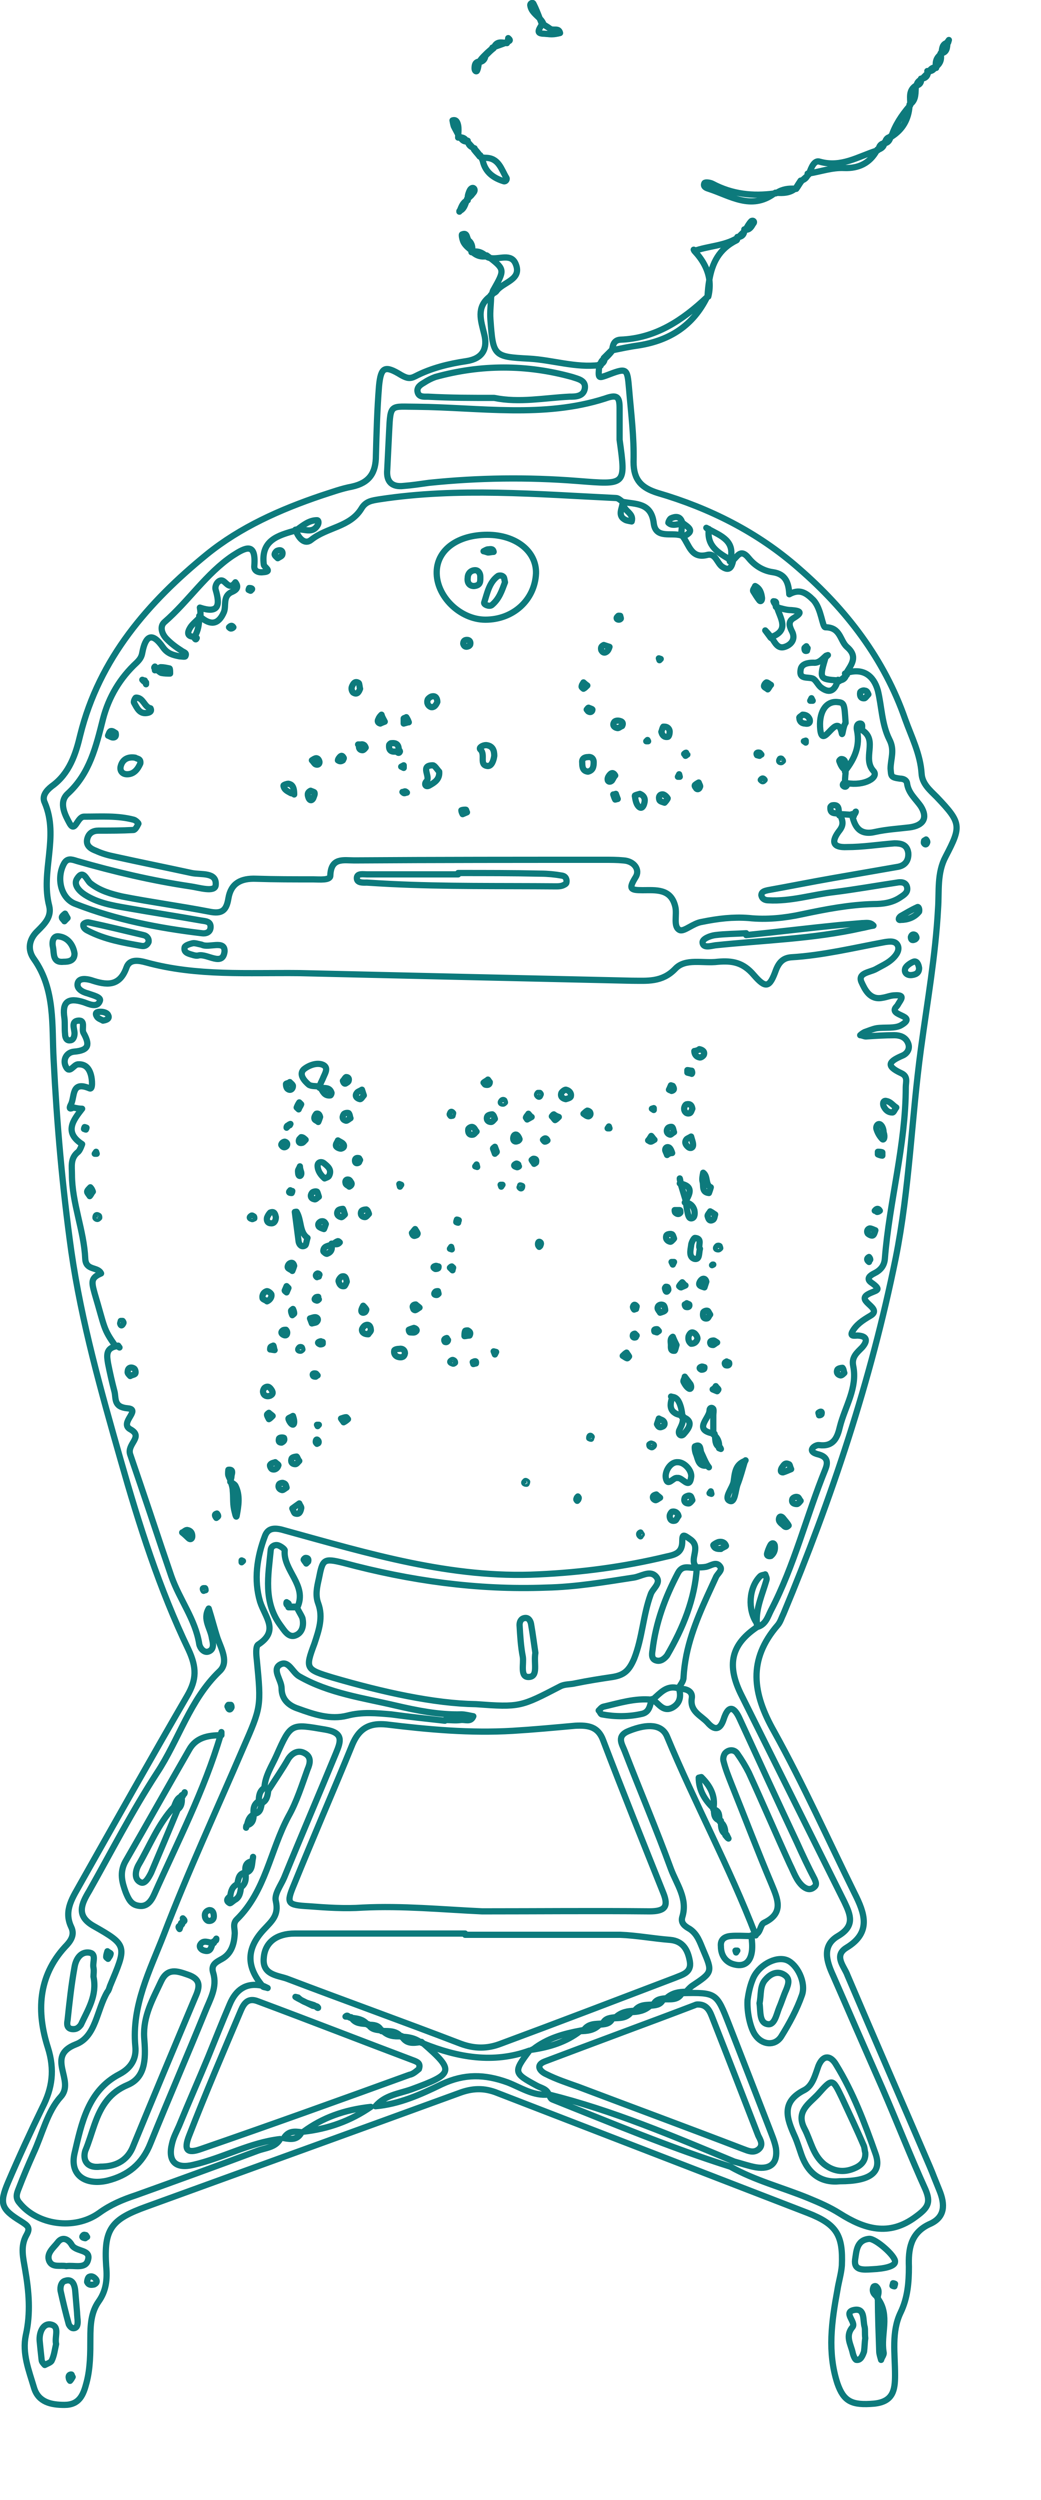 <?xml version="1.0" encoding="UTF-8" standalone="no"?><!DOCTYPE svg PUBLIC "-//W3C//DTD SVG 1.1//EN" "http://www.w3.org/Graphics/SVG/1.1/DTD/svg11.dtd"><svg width="100%" height="100%" viewBox="0 0 10 24" version="1.1" xmlns="http://www.w3.org/2000/svg" xmlns:xlink="http://www.w3.org/1999/xlink" xml:space="preserve" xmlns:serif="http://www.serif.com/" style="fill-rule:evenodd;clip-rule:evenodd;stroke-linejoin:round;stroke-miterlimit:10;"><path id="_-Curves-" serif:id="(Curves)" d="M8.979,20.916c0.015,0.037 0.03,0.074 0.044,0.109c0.055,0.134 0.061,0.262 -0.097,0.328c-0.182,0.086 -0.201,0.244 -0.195,0.408c0,0.152 -0.012,0.298 -0.079,0.438c-0.091,0.188 -0.054,0.395 -0.054,0.602c0,0.146 -0.019,0.255 -0.201,0.274c-0.213,0.018 -0.292,-0.019 -0.353,-0.195c-0.097,-0.298 -0.055,-0.596 0,-0.894c0.012,-0.079 0.037,-0.158 0.043,-0.237c0.012,-0.292 -0.049,-0.396 -0.329,-0.505c-0.991,-0.383 -1.982,-0.766 -2.974,-1.149c-0.133,-0.055 -0.249,-0.049 -0.377,0c-0.997,0.364 -1.994,0.723 -2.998,1.088c-0.34,0.122 -0.413,0.213 -0.389,0.572c0.012,0.128 0,0.237 -0.073,0.34c-0.073,0.104 -0.079,0.225 -0.079,0.353c0,0.14 0,0.286 -0.037,0.426c-0.03,0.115 -0.067,0.213 -0.212,0.213c-0.128,0 -0.25,-0.025 -0.292,-0.164c-0.049,-0.165 -0.116,-0.329 -0.079,-0.505c0.048,-0.213 0.03,-0.42 -0.007,-0.633c-0.018,-0.109 -0.048,-0.219 0.013,-0.328c0.042,-0.073 0.012,-0.091 -0.055,-0.134c-0.189,-0.116 -0.207,-0.17 -0.122,-0.371c0.104,-0.243 0.213,-0.48 0.329,-0.718c0.097,-0.188 0.121,-0.364 0.054,-0.577c-0.109,-0.341 -0.097,-0.681 0.165,-0.967c0.048,-0.049 0.097,-0.11 0.06,-0.189c-0.079,-0.164 0.019,-0.292 0.092,-0.426c0.34,-0.602 0.675,-1.198 1.021,-1.794c0.092,-0.158 0.092,-0.273 0.013,-0.444c-0.28,-0.583 -0.475,-1.198 -0.651,-1.818c-0.189,-0.663 -0.377,-1.326 -0.475,-2.007c-0.085,-0.608 -0.139,-1.222 -0.17,-1.843c-0.018,-0.322 0.018,-0.669 -0.188,-0.961c-0.067,-0.091 -0.049,-0.194 0.036,-0.273c0.067,-0.067 0.134,-0.134 0.11,-0.237c-0.086,-0.329 0.097,-0.663 -0.043,-0.992c-0.03,-0.061 0.012,-0.115 0.067,-0.158c0.17,-0.121 0.231,-0.31 0.274,-0.492c0.182,-0.736 0.656,-1.278 1.216,-1.734c0.322,-0.261 0.705,-0.431 1.101,-0.565c0.097,-0.031 0.194,-0.067 0.292,-0.085c0.17,-0.037 0.231,-0.134 0.231,-0.298c0.006,-0.225 0.012,-0.444 0.03,-0.669c0.018,-0.183 0.055,-0.201 0.213,-0.104c0.055,0.031 0.085,0.037 0.134,0.012c0.152,-0.079 0.322,-0.121 0.492,-0.146c0.158,-0.024 0.207,-0.121 0.171,-0.261c-0.031,-0.128 -0.079,-0.256 0.054,-0.359l0.013,-0.018c0,0.079 -0.013,0.158 -0.007,0.237c0.025,0.353 0.031,0.359 0.371,0.377c0.223,0.012 0.446,0.09 0.675,0.062c0,-0.003 0,-0.005 0,-0.007l0.007,0.006c-0.003,0 -0.005,0.001 -0.007,0.001c-0.012,0.127 -0.01,0.126 0.061,0.102c0.207,-0.079 0.207,-0.079 0.225,0.128c0.019,0.231 0.049,0.462 0.043,0.699c0,0.177 0.079,0.25 0.231,0.298c0.499,0.146 0.961,0.377 1.356,0.724c0.456,0.395 0.821,0.87 1.022,1.448c0.061,0.17 0.146,0.334 0.158,0.523c0.006,0.097 0.079,0.158 0.146,0.225c0.237,0.249 0.237,0.279 0.085,0.571c-0.085,0.158 -0.061,0.335 -0.073,0.499c-0.024,0.45 -0.103,0.894 -0.164,1.344c-0.091,0.669 -0.11,1.35 -0.243,2.013c-0.238,1.174 -0.615,2.305 -1.077,3.412c-0.018,0.036 -0.03,0.079 -0.055,0.109c-0.291,0.335 -0.243,0.657 -0.036,1.022c0.28,0.505 0.517,1.034 0.772,1.551c0.098,0.194 0.165,0.377 -0.073,0.523c-0.133,0.079 -0.024,0.182 0.006,0.267c0.262,0.615 0.53,1.229 0.791,1.837c0.015,0.035 0.03,0.072 0.044,0.109l0.003,0.007Zm-8.281,1.903c-0.007,-0.006 -0.007,-0.024 -0.013,-0.024c-0.018,0 -0.03,0.012 -0.024,0.036c0,0.006 0.006,0.019 0.012,0.025c0.012,-0.013 0.018,-0.025 0.025,-0.037Zm-0.159,-0.316c-0.018,-0.073 0.043,-0.176 -0.06,-0.189c-0.067,-0.006 -0.104,0.079 -0.098,0.158c0.006,0.061 0.012,0.122 0.019,0.183c0,0.018 0.018,0.036 0.03,0.049c0.024,-0.013 0.061,-0.025 0.067,-0.043c0.024,-0.049 0.03,-0.109 0.042,-0.158Zm7.773,-0.055c-0.006,-0.049 0,-0.079 -0.006,-0.109c-0.019,-0.061 0.006,-0.177 -0.092,-0.165c-0.127,0.019 0.013,0.116 -0.024,0.165c-0.073,0.085 -0.018,0.164 0,0.243c0.006,0.03 0.024,0.073 0.037,0.073c0.042,0.006 0.06,-0.043 0.073,-0.079c0.006,-0.043 0.006,-0.097 0.012,-0.128Zm0.118,-0.397c0.011,-0.035 0.019,-0.073 -0.015,-0.102c-0.006,-0.006 -0.024,0 -0.024,0.007c-0.018,0.041 0.004,0.071 0.039,0.095c-0.001,0.002 -0.002,0.005 -0.003,0.008c0.002,0.003 0.004,0.005 0.006,0.008c0.001,0.166 0.007,0.331 0.013,0.503c0,0.03 0.012,0.061 0.018,0.085c0.002,-0.009 0.007,-0.018 0.011,-0.027l0.001,-0.001c0.008,-0.015 0.016,-0.03 0.012,-0.045c-0.03,-0.174 0.064,-0.353 -0.055,-0.515c0,-0.005 0,-0.009 0,-0.014c-0.001,-0.001 -0.002,-0.002 -0.003,-0.002Zm-7.777,-0.16c-0.006,0 -0.014,0.001 -0.022,0.004c-0.043,0.006 -0.055,0.061 -0.049,0.097c0.024,0.109 0.049,0.213 0.079,0.322c0.006,0.013 0.024,0.037 0.043,0.037c0.036,0 0.042,-0.031 0.042,-0.061c0,-0.015 -0.001,-0.029 -0.003,-0.044l0,-0.003c-0.001,-0.015 -0.003,-0.029 -0.003,-0.044c-0.006,-0.073 -0.012,-0.14 -0.018,-0.213c-0.005,-0.043 -0.02,-0.095 -0.069,-0.095l0,0Zm7.926,0.028c0,0.003 -0.001,0.007 -0.003,0.012l0,0.001c-0.001,0.004 -0.003,0.008 -0.003,0.011c0,0 0.012,0.006 0.019,0.006c0,-0.006 0.006,-0.018 0.006,-0.024c0,0 -0.013,-0.006 -0.019,-0.006l0,0Zm-7.656,-0.036c-0.019,-0.025 -0.043,-0.037 -0.067,-0.025c-0.012,0.006 -0.019,0.037 -0.019,0.049c0.013,0.03 0.037,0.03 0.067,0.024c0.025,-0.012 0.031,-0.03 0.019,-0.048Zm7.456,-0.098c0.127,-0.006 0.219,-0.03 0.219,-0.073c0.006,-0.054 -0.189,-0.225 -0.25,-0.219c-0.121,0.012 -0.121,0.122 -0.134,0.201c-0.012,0.103 0.073,0.097 0.165,0.091Zm-7.742,-0.03c0.073,-0.012 0.182,0.03 0.207,-0.055c0.036,-0.109 -0.11,-0.079 -0.153,-0.146c-0.03,-0.055 -0.091,-0.091 -0.139,-0.024c-0.037,0.048 -0.11,0.103 -0.079,0.176c0.03,0.067 0.109,0.037 0.164,0.049Zm0.172,-0.301c-0.003,0 -0.006,0.001 -0.008,0.003c-0.018,0.018 -0.012,0.024 0.018,0.03c0,0 0.006,-0.006 0.018,-0.012c-0.002,-0.003 -0.004,-0.006 -0.006,-0.009l0,0c-0.001,-0.003 -0.003,-0.006 -0.006,-0.009c-0.004,0 -0.011,-0.003 -0.016,-0.003l0,0Zm7.422,-1.966c-0.076,-0.176 -0.153,-0.351 -0.229,-0.525c-0.061,-0.133 -0.11,-0.285 0.048,-0.377c0.164,-0.097 0.122,-0.2 0.061,-0.328c-0.328,-0.657 -0.657,-1.32 -0.985,-1.977c-0.152,-0.298 -0.104,-0.498 0.158,-0.669l-0.006,0.006c0.079,-0.024 0.097,-0.097 0.128,-0.158c0.225,-0.431 0.34,-0.906 0.523,-1.356c0.024,-0.061 0.024,-0.115 -0.061,-0.14c-0.134,-0.03 -0.037,-0.097 0,-0.091c0.14,0.018 0.176,-0.073 0.2,-0.176c0.049,-0.195 0.171,-0.371 0.128,-0.584c-0.018,-0.085 0.037,-0.128 0.085,-0.177c0.043,-0.048 0.067,-0.109 -0.042,-0.115c-0.025,0 -0.073,0.012 -0.055,-0.03c0.037,-0.073 0.103,-0.116 0.176,-0.159c0.128,-0.073 -0.139,-0.139 -0.024,-0.206c0.073,-0.043 0.152,-0.031 0.03,-0.116c-0.048,-0.036 -0.006,-0.067 0.031,-0.085c0.061,-0.03 0.097,-0.073 0.103,-0.14c0.043,-0.553 0.201,-1.089 0.201,-1.648c0,-0.049 0.024,-0.103 -0.043,-0.134c-0.158,-0.073 -0.115,-0.115 0.013,-0.17c0.042,-0.018 0.079,-0.067 0.048,-0.128c-0.024,-0.049 -0.073,-0.067 -0.127,-0.067c-0.092,0 -0.183,0.006 -0.274,0.012c-0.018,0 -0.037,-0.012 -0.055,-0.012c0.012,-0.012 0.031,-0.024 0.043,-0.03c0.036,-0.012 0.079,-0.031 0.115,-0.037c0.079,-0.012 0.177,0.006 0.237,-0.03c0.165,-0.097 -0.133,-0.085 -0.048,-0.176c0.006,-0.007 0.012,-0.013 0.018,-0.025c0.024,-0.042 0.073,-0.091 -0.03,-0.085c-0.043,0 -0.079,0.018 -0.122,0.024c-0.122,0.025 -0.17,-0.085 -0.201,-0.152c-0.036,-0.085 0.073,-0.091 0.134,-0.121c0.055,-0.031 0.11,-0.055 0.152,-0.091c0.037,-0.031 0.079,-0.08 0.067,-0.128c-0.018,-0.061 -0.085,-0.049 -0.128,-0.043c-0.298,0.055 -0.596,0.128 -0.9,0.146c-0.073,0.006 -0.115,0.043 -0.146,0.122c-0.061,0.17 -0.097,0.182 -0.213,0.048c-0.103,-0.121 -0.206,-0.139 -0.346,-0.127c-0.14,0.018 -0.31,-0.037 -0.408,0.067c-0.127,0.133 -0.273,0.115 -0.419,0.115c-1.065,-0.024 -2.129,-0.048 -3.187,-0.073c-0.493,-0.006 -0.991,0.031 -1.478,-0.103c-0.067,-0.018 -0.158,-0.037 -0.188,0.049c-0.067,0.188 -0.195,0.17 -0.341,0.121c-0.043,-0.012 -0.116,-0.024 -0.128,0.031c-0.012,0.054 0.049,0.085 0.098,0.097c0.048,0.018 0.133,0.036 0.115,0.073c-0.024,0.067 -0.103,0.03 -0.152,0.012c-0.152,-0.049 -0.213,-0.006 -0.188,0.152c0.006,0.049 0,0.103 0.006,0.152c0,0.03 0.012,0.067 0.048,0.061c0.031,0 0.043,-0.037 0.043,-0.067c0,-0.043 -0.037,-0.116 0.036,-0.122c0.073,-0.006 0.031,0.079 0.049,0.116c0.061,0.109 0.061,0.17 -0.091,0.182c-0.067,0.006 -0.11,0.073 -0.079,0.14c0.036,0.079 0.073,-0.012 0.115,-0.018c0.073,-0.006 0.11,0.036 0.128,0.103c0.012,0.043 0.018,0.14 -0.012,0.128c-0.183,-0.079 -0.14,0.085 -0.183,0.158c-0.018,0.037 -0.006,0.043 0.025,0.025c0.03,0.006 0.054,0.012 0.085,0.012c-0.085,0.109 -0.177,0.225 0,0.34c0,0 -0.018,0.055 -0.037,0.073c-0.079,0.061 -0.061,0.14 -0.061,0.219c0,0.274 0.116,0.535 0.128,0.809c0.006,0.116 0.122,0.073 0.152,0.14c-0.103,0.043 -0.091,0.085 -0.061,0.195c0.098,0.328 0.079,0.334 0.201,0.504l0.006,0c-0.103,0.019 -0.091,0.092 -0.079,0.165c0.018,0.091 0.037,0.176 0.061,0.267c0.018,0.067 -0.012,0.152 0.128,0.164c0.133,0.012 -0.085,0.14 0.024,0.201c0.134,0.073 -0.036,0.14 0,0.243c0.065,0.189 0.128,0.377 0.192,0.566l0.012,0.036c0.063,0.189 0.126,0.377 0.191,0.566c0.079,0.225 0.231,0.414 0.268,0.651c0.006,0.036 0.042,0.085 0.085,0.073c0.061,-0.019 0.049,-0.079 0.037,-0.128c-0.013,-0.097 -0.092,-0.182 -0.031,-0.286c0.031,0.097 0.055,0.195 0.085,0.286c0.037,0.103 0.11,0.231 0.019,0.316c-0.286,0.274 -0.39,0.657 -0.603,0.979c-0.237,0.365 -0.437,0.754 -0.65,1.132c-0.073,0.121 -0.128,0.237 0.042,0.334c0.335,0.189 0.317,0.195 0.158,0.578c-0.006,0.018 -0.012,0.042 -0.024,0.054c-0.103,0.171 -0.109,0.432 -0.304,0.505c-0.298,0.116 0,0.347 -0.146,0.505c-0.128,0.14 -0.176,0.359 -0.261,0.541c-0.049,0.11 -0.098,0.225 -0.14,0.335c-0.019,0.048 -0.037,0.091 0.006,0.14c0.17,0.213 0.529,0.267 0.766,0.097c0.109,-0.079 0.225,-0.128 0.353,-0.17c0.389,-0.14 0.778,-0.28 1.167,-0.426c0.075,-0.029 0.172,-0.03 0.218,-0.113c-0.291,0.033 -0.55,0.182 -0.832,0.247c-0.17,0.042 -0.249,-0.031 -0.207,-0.201c0.013,-0.061 0.043,-0.115 0.067,-0.17c0.092,-0.225 0.189,-0.444 0.28,-0.663c0.067,-0.164 0.134,-0.335 0.207,-0.505c0.059,-0.142 0.158,-0.214 0.314,-0.18c0.003,0.004 0.005,0.007 0.008,0.01c0.012,0.006 0.031,0.006 0.043,0.012c-0.012,-0.006 -0.025,-0.012 -0.037,-0.018c-0.005,-0.001 -0.009,-0.003 -0.014,-0.004c-0.15,-0.179 -0.159,-0.352 0.014,-0.538c0.079,-0.085 0.146,-0.139 0.116,-0.273c-0.018,-0.067 0.048,-0.152 0.079,-0.225c0.164,-0.402 0.334,-0.797 0.499,-1.198c0.048,-0.116 0.073,-0.195 -0.104,-0.225c-0.328,-0.055 -0.328,-0.067 -0.468,0.249c-0.043,0.097 -0.11,0.195 -0.116,0.31c-0.048,0.031 -0.054,0.079 -0.054,0.128c-0.049,0.03 -0.055,0.073 -0.049,0.127l0,0.001c-0.046,0.023 -0.054,0.062 -0.065,0.103c-0.001,0 -0.001,0 -0.002,0c-0.006,0.006 -0.006,0.018 -0.006,0.024c0,-0.003 0.001,-0.006 0.003,-0.008l0,-0.001c0.002,-0.003 0.003,-0.006 0.003,-0.009c0.001,-0.002 0.001,-0.004 0.002,-0.006c0.056,-0.013 0.064,-0.057 0.065,-0.103l0,0l0,-0.001c0,-0.002 0,-0.003 0,-0.005c0.067,-0.007 0.067,-0.055 0.079,-0.104c0.049,-0.024 0.055,-0.073 0.061,-0.121c0.067,-0.104 0.134,-0.201 0.194,-0.305c0.037,-0.054 0.092,-0.085 0.152,-0.054c0.073,0.036 0.055,0.103 0.031,0.158c-0.055,0.152 -0.104,0.31 -0.183,0.45c-0.176,0.328 -0.219,0.718 -0.498,0.991c-0.043,0.043 -0.012,0.097 -0.019,0.146c-0.006,0.097 -0.036,0.183 -0.121,0.231c-0.055,0.031 -0.11,0.055 -0.085,0.134c0.042,0.14 -0.031,0.255 -0.079,0.377c-0.171,0.42 -0.353,0.839 -0.523,1.259c-0.079,0.201 -0.219,0.31 -0.414,0.359c-0.207,0.048 -0.365,-0.049 -0.316,-0.262c0.067,-0.286 0.128,-0.602 0.432,-0.76c0.115,-0.061 0.164,-0.152 0.152,-0.267c-0.037,-0.39 0.14,-0.73 0.273,-1.071c0.231,-0.602 0.505,-1.192 0.761,-1.788c0.176,-0.401 0.176,-0.401 0.133,-0.851c-0.006,-0.049 -0.012,-0.128 0.012,-0.146c0.207,-0.134 0.067,-0.262 0.019,-0.414c-0.061,-0.207 -0.031,-0.425 0.048,-0.632c0.031,-0.079 0.098,-0.079 0.195,-0.049c0.797,0.219 1.593,0.462 2.433,0.42c0.413,-0.019 0.821,-0.073 1.228,-0.171c0.085,-0.018 0.152,-0.036 0.152,-0.146c0,-0.073 0.012,-0.066 0.079,-0.018c0.11,0.079 -0.024,0.195 0.061,0.268c-0.061,0.018 -0.134,-0.037 -0.182,0.055c-0.122,0.231 -0.213,0.474 -0.244,0.742c-0.006,0.036 -0.012,0.085 0.037,0.097c0.042,0.012 0.079,-0.018 0.103,-0.049c0.152,-0.261 0.268,-0.541 0.286,-0.845c0.03,0 0.061,0 0.091,-0.006c0.049,-0.012 0.098,-0.055 0.134,0c0.024,0.036 -0.03,0.067 -0.043,0.103c-0.11,0.24 -0.228,0.48 -0.282,0.744c-0.014,0.07 -0.024,0.143 -0.028,0.217c0,0.037 -0.03,0.067 -0.048,0.103c-0.115,-0.036 -0.176,0.048 -0.248,0.108c0.057,0.035 0.1,0.127 0.193,0.075c0.073,-0.043 0.079,-0.11 0.061,-0.177c0.073,-0.006 0.134,0.025 0.121,0.092c-0.018,0.127 0.092,0.164 0.152,0.231c0.073,0.085 0.122,0.061 0.152,-0.025c0.055,-0.176 0.116,-0.103 0.159,-0.006c0.182,0.396 0.364,0.791 0.547,1.18c0.055,0.122 0.109,0.237 0.17,0.353c0.012,0.03 0.025,0.055 -0.006,0.079c-0.036,0.03 -0.073,0.018 -0.109,-0.012c-0.061,-0.055 -0.085,-0.134 -0.122,-0.207c-0.134,-0.292 -0.261,-0.59 -0.395,-0.882c-0.031,-0.061 -0.067,-0.121 -0.11,-0.182c-0.024,-0.037 -0.073,-0.043 -0.109,-0.012c-0.018,0.012 -0.031,0.054 -0.025,0.079c0.019,0.079 0.049,0.152 0.08,0.231c0.127,0.316 0.249,0.638 0.383,0.955c0.06,0.146 0.121,0.279 -0.073,0.371c-0.036,0.017 -0.031,0.094 -0.082,0.114c0.001,0.002 0.002,0.005 0.003,0.007l-0.006,-0.006c0.001,0 0.002,-0.001 0.003,-0.001c-0.249,-0.648 -0.582,-1.26 -0.849,-1.902c-0.048,-0.116 -0.182,-0.128 -0.365,-0.055c-0.127,0.049 -0.067,0.128 -0.042,0.194c0.146,0.378 0.304,0.749 0.444,1.132c0.054,0.146 0.164,0.285 0.109,0.462c-0.018,0.061 0.031,0.091 0.073,0.115c0.073,0.049 0.097,0.128 0.128,0.201c0.091,0.213 0.091,0.213 -0.11,0.347c-0.021,0.016 -0.038,0.037 -0.055,0.054c-0.07,0 -0.135,0.012 -0.188,0.062c-0.051,0.005 -0.101,0.008 -0.125,0.061c-0.068,0.004 -0.134,-0.003 -0.181,0.06c-0.067,0.001 -0.129,0.013 -0.181,0.061c-0.051,0.006 -0.101,0.008 -0.125,0.061c-0.068,0.005 -0.135,-0.003 -0.181,0.062c-0.01,0.002 -0.019,0.003 -0.029,0.005c-0.002,0.002 -0.004,0.004 -0.007,0.006c-0.001,0 -0.003,0 -0.004,0l0.011,-0.006c-0.163,0.03 -0.323,0.074 -0.458,0.18c-0.004,0.001 -0.008,0.003 -0.011,0.004c0.168,-0.025 0.326,-0.073 0.462,-0.178c0.069,-0.001 0.133,-0.007 0.186,-0.062c0.046,-0.005 0.1,-0.003 0.124,-0.061c0.068,-0.004 0.134,0.003 0.18,-0.06c0.068,-0.001 0.13,-0.013 0.182,-0.061c0.046,-0.005 0.1,-0.003 0.125,-0.061c0.068,-0.004 0.14,0.014 0.181,-0.06c0.332,-0.006 0.332,-0.006 0.453,0.304c0.128,0.328 0.256,0.657 0.383,0.985c0.025,0.067 0.055,0.134 0.067,0.201c0.018,0.14 -0.048,0.206 -0.194,0.182c-0.067,-0.012 -0.134,-0.036 -0.207,-0.055c-0.584,-0.243 -1.168,-0.492 -1.782,-0.644c-0.018,-0.055 -0.073,-0.061 -0.116,-0.085c-0.221,-0.12 -0.225,-0.128 -0.069,-0.336c-0.347,0.126 -0.688,0.065 -1.019,-0.068c-0.006,-0.005 -0.012,-0.011 -0.018,-0.016c-0.004,0.001 -0.008,0.001 -0.012,0.002c0.002,0.001 0.004,0.003 0.005,0.004c0.009,0.003 0.017,0.007 0.025,0.01c0.304,0.265 0.29,0.291 -0.116,0.44c-0.12,0.042 -0.253,0.055 -0.344,0.162c0.228,-0.02 0.435,-0.113 0.636,-0.211c0.219,-0.103 0.414,-0.097 0.633,-0.018c0.127,0.049 0.249,0.134 0.395,0.116c0.012,0.018 0.018,0.042 0.036,0.048c0.566,0.225 1.132,0.463 1.709,0.645c0.238,0.134 0.505,0.201 0.754,0.304c0.104,0.043 0.201,0.085 0.298,0.146c0.232,0.146 0.469,0.225 0.73,0.03c0.116,-0.085 0.146,-0.133 0.092,-0.261c-0.146,-0.322 -0.274,-0.651 -0.414,-0.973c-0.077,-0.174 -0.153,-0.349 -0.23,-0.524l-0.015,-0.034Zm-0.163,1.452c-0.176,0.018 -0.304,-0.067 -0.37,-0.256c-0.019,-0.054 -0.037,-0.115 -0.061,-0.17c-0.079,-0.176 -0.14,-0.334 0.091,-0.45c0.079,-0.042 0.103,-0.146 0.134,-0.231c0.048,-0.116 0.121,-0.097 0.17,-0.012c0.164,0.267 0.274,0.559 0.377,0.851c0.067,0.183 -0.049,0.268 -0.341,0.268Zm0.244,-0.274c-0.006,-0.018 -0.006,-0.042 -0.012,-0.061c-0.067,-0.158 -0.14,-0.31 -0.213,-0.468c-0.091,-0.188 -0.091,-0.188 -0.231,-0.03c-0.086,0.091 -0.213,0.164 -0.128,0.328c0.061,0.116 0.079,0.249 0.188,0.341c0.086,0.067 0.183,0.085 0.286,0.042c0.061,-0.024 0.116,-0.067 0.11,-0.152Zm-7.347,0.134c0.128,0 0.256,-0.043 0.316,-0.201c0.195,-0.474 0.396,-0.954 0.596,-1.429c0.043,-0.097 0.055,-0.17 -0.073,-0.213c-0.103,-0.036 -0.194,-0.067 -0.255,0.061c-0.079,0.17 -0.176,0.335 -0.164,0.541c0.012,0.165 0.03,0.377 -0.158,0.456c-0.086,0.036 -0.148,0.085 -0.195,0.143c-0.115,0.139 -0.144,0.327 -0.213,0.49c-0.024,0.079 0.006,0.17 0.146,0.152Zm5.741,-1.557c-0.012,0 -0.018,0 -0.03,0.006c-0.233,0.089 -0.466,0.176 -0.698,0.262l-0.045,0.017c-0.233,0.087 -0.466,0.174 -0.699,0.262c-0.097,0.037 -0.042,0.098 0.013,0.122c0.097,0.049 0.206,0.085 0.31,0.122c0.529,0.2 1.058,0.395 1.581,0.596c0.049,0.018 0.097,0.042 0.146,0.006c0.055,-0.043 0.018,-0.097 0,-0.134c-0.146,-0.377 -0.292,-0.754 -0.438,-1.125c-0.024,-0.061 -0.049,-0.134 -0.14,-0.134l0,0Zm-2.682,0.62c0.018,-0.054 -0.012,-0.066 -0.042,-0.079c-0.499,-0.188 -0.998,-0.383 -1.503,-0.571c-0.091,-0.037 -0.133,0.012 -0.164,0.085c-0.17,0.401 -0.34,0.797 -0.498,1.204c-0.055,0.14 -0.019,0.176 0.115,0.128c0.669,-0.231 1.332,-0.469 2.001,-0.712c0.036,-0.006 0.067,-0.036 0.091,-0.055Zm-1.127,0.607c-0.068,-0.011 -0.129,-0.013 -0.17,0.056c0.075,0.014 0.132,0.016 0.17,-0.056Zm0.665,-0.244c-0.255,0.028 -0.464,0.104 -0.646,0.238c0.234,-0.026 0.452,-0.103 0.646,-0.238Zm1.56,-0.553c0.003,-0.002 0.006,-0.003 0.009,-0.004l-0.012,0.006c0.001,-0.001 0.002,-0.002 0.003,-0.002Zm-0.654,-1.099c0,-0.006 0,-0.006 0,-0.012c-0.547,0 -1.095,0 -1.636,0c-0.176,0 -0.286,0.085 -0.298,0.231c-0.018,0.164 0.128,0.17 0.219,0.201c0.56,0.213 1.119,0.413 1.673,0.626c0.133,0.049 0.255,0.049 0.383,0c0.559,-0.207 1.113,-0.419 1.672,-0.632c0.073,-0.031 0.164,-0.049 0.146,-0.158c-0.018,-0.104 -0.061,-0.195 -0.188,-0.207c-0.159,-0.012 -0.323,-0.043 -0.481,-0.049c-0.499,0 -0.997,0 -1.49,0Zm2.713,0.627c0.006,-0.043 0.018,-0.122 0.048,-0.195c0.049,-0.134 0.219,-0.231 0.329,-0.189c0.097,0.037 0.188,0.213 0.146,0.335c-0.049,0.14 -0.122,0.274 -0.201,0.401c-0.061,0.092 -0.183,0.079 -0.249,-0.018c-0.043,-0.061 -0.08,-0.207 -0.073,-0.334Zm-3.318,0.352c-0.001,-0.002 -0.002,-0.004 -0.003,-0.006c-0.004,0.001 -0.007,0.001 -0.011,0.001c0.002,0.002 0.003,0.003 0.005,0.005c0.003,0 0.006,0 0.009,0c0.041,0.069 0.107,0.062 0.174,0.051c-0.051,-0.037 -0.112,-0.049 -0.174,-0.051Zm-0.014,-0.005c-0.045,-0.052 -0.11,-0.05 -0.171,-0.05c0.05,0.047 0.106,0.054 0.171,0.05Zm-0.496,-0.185c-0.01,-0.009 -0.018,-0.021 -0.034,-0.004c0.011,0 0.022,0.002 0.034,0.004c0.004,0.004 0.009,0.008 0.014,0.008c0.004,0 0.007,0.001 0.011,0.001c0.034,0.055 0.093,0.054 0.148,0.059c0.002,0.002 0.004,0.004 0.006,0.007c0.003,0 0.006,0 0.009,0c0.029,0.046 0.072,0.048 0.121,0.054c0.001,0.002 0.002,0.004 0.003,0.007c0.004,0 0.009,0 0.013,-0.001c-0.002,-0.001 -0.004,-0.003 -0.007,-0.006c-0.003,0 -0.006,0 -0.009,0c-0.024,-0.051 -0.072,-0.054 -0.121,-0.054c-0.001,-0.002 -0.002,-0.004 -0.003,-0.006c-0.004,-0.001 -0.008,-0.001 -0.012,-0.001c-0.04,-0.046 -0.094,-0.054 -0.148,-0.059c-0.002,-0.002 -0.003,-0.005 -0.005,-0.007c-0.007,0 -0.013,-0.001 -0.02,-0.002Zm2.256,0.125c0.003,-0.001 0.006,-0.001 0.009,-0.002l-0.013,0.006c0.001,-0.001 0.003,-0.003 0.004,-0.004Zm-4.711,-0.512c0,-0.025 0.006,-0.055 0,-0.086c-0.012,-0.054 0.037,-0.139 -0.048,-0.146c-0.079,-0.006 -0.122,0.067 -0.134,0.14c-0.031,0.171 -0.049,0.341 -0.067,0.511c-0.006,0.031 -0.012,0.085 0.055,0.085c0.036,0 0.054,-0.018 0.073,-0.042c0.067,-0.146 0.158,-0.28 0.121,-0.462Zm4.861,0.461c-0.003,0 -0.005,0 -0.008,0.001l0.013,-0.006c-0.002,0.001 -0.004,0.003 -0.005,0.005Zm1.537,-0.206c0.012,0.073 -0.006,0.188 0.079,0.201c0.067,0.012 0.085,-0.098 0.11,-0.158c0.024,-0.055 0.042,-0.116 0.067,-0.171c0.024,-0.061 0.042,-0.115 -0.031,-0.152c-0.061,-0.03 -0.121,0 -0.164,0.049c-0.061,0.061 -0.043,0.152 -0.061,0.231Zm-1.506,0.195c0.003,0 0.007,0 0.01,0l-0.012,0.006c0.001,-0.002 0.001,-0.004 0.002,-0.006Zm0.093,-0.05c-0.003,0 -0.007,0.001 -0.01,0.001l0.012,-0.006c0,0.002 -0.001,0.003 -0.002,0.005Zm0.032,-0.011c0.002,0 0.004,0 0.007,0l-0.012,0.006c0.001,-0.002 0.003,-0.004 0.005,-0.006Zm0.148,-0.049c-0.002,0 -0.005,0 -0.008,0l0.013,-0.006c-0.002,0.002 -0.003,0.004 -0.005,0.006Zm0.033,-0.012c0.003,0 0.005,0 0.008,0l-0.012,0.006c0.001,-0.002 0.003,-0.004 0.004,-0.006Zm-3.246,-0.131c-0.004,-0.001 -0.009,-0.003 -0.012,-0.003c0.006,0.006 0.012,0.006 0.019,0.012l0.035,0.018c0.016,0.01 0.032,0.018 0.05,0.025l0.061,0.03c0.009,0.003 0.02,0.003 0.029,0.004c0.001,0.001 0.001,0.002 0.001,0.002c0.018,0.019 0.03,0.019 0.018,0.006c-0.003,-0.005 -0.01,-0.007 -0.019,-0.008c-0.002,-0.004 -0.012,-0.005 -0.017,-0.01c-0.025,-0.008 -0.05,-0.015 -0.073,-0.024l-0.05,-0.025c-0.01,-0.007 -0.02,-0.015 -0.029,-0.024c-0.003,0 -0.008,-0.001 -0.012,-0.003l-0.001,0Zm3.395,0.082c-0.003,0 -0.005,0 -0.007,0l0.012,-0.006c-0.002,0.002 -0.004,0.004 -0.005,0.006Zm0.032,-0.011c0.003,0 0.006,-0.001 0.01,-0.001l-0.013,0.006c0.001,-0.002 0.002,-0.003 0.003,-0.005Zm0.093,-0.05c-0.004,0 -0.007,0 -0.01,0l0.012,-0.006c-0.001,0.002 -0.002,0.004 -0.002,0.006Zm0.032,-0.011c0.002,0 0.004,0 0.006,-0.001l-0.012,0.006c0.002,-0.001 0.004,-0.003 0.006,-0.005Zm0.149,-0.049l-0.003,0l0.006,-0.006c-0.001,0.002 -0.002,0.004 -0.003,0.006Zm0.039,-0.013l0.001,0l-0.006,0.007c0.002,-0.002 0.004,-0.004 0.005,-0.007Zm0.628,-0.535c0.006,0.047 0.011,0.1 0.005,0.146c-0.012,0.091 -0.061,0.152 -0.164,0.128c-0.085,-0.018 -0.134,-0.085 -0.134,-0.176c-0.006,-0.061 0.031,-0.092 0.091,-0.098c0.066,-0.006 0.136,0 0.202,0Zm-6.186,0.146c-0.006,0.019 -0.012,0.037 -0.012,0.055c0,0.006 0.012,0.012 0.018,0.018c0.006,-0.012 0.024,-0.03 0.024,-0.048c0.007,-0.006 -0.018,-0.013 -0.03,-0.025Zm6.039,0.012l0.012,-0.018l-0.018,0l0.006,0.018Zm-5.028,-0.091c-0.04,-0.005 -0.089,-0.032 -0.117,0.012c-0.018,0.025 0.006,0.055 0.037,0.061c0.061,0.017 0.066,-0.032 0.08,-0.073Zm0.021,-0.019c0.003,-0.002 0.006,-0.003 0.008,-0.005c0.006,0 0.006,-0.012 0.006,-0.018c-0.006,0.008 -0.01,0.016 -0.014,0.023c-0.006,0.002 -0.012,0.003 -0.016,0.007c-0.002,0.004 -0.003,0.008 -0.005,0.012c0.004,0 0.007,0 0.011,0c0.003,-0.006 0.006,-0.012 0.01,-0.019Zm5.154,-0.048c0,-0.002 -0.001,-0.004 -0.001,-0.006l0.006,0.006c-0.002,0 -0.003,0 -0.005,0Zm-5.462,-0.134c0.014,-0.007 0.027,-0.012 0,-0.036c0.004,0.012 0.003,0.024 0,0.036c-0.008,0.003 -0.016,0.006 -0.018,0.013c0,0.006 -0.001,0.012 -0.002,0.017c-0.015,0.007 -0.032,0.012 -0.011,0.037c0.004,-0.012 0.009,-0.024 0.011,-0.037c0.006,-0.002 0.012,-0.006 0.014,-0.011c0.002,-0.007 0.004,-0.013 0.006,-0.019Zm0.255,-0.115c-0.03,0.006 -0.048,0.03 -0.042,0.061c0,0.012 0.012,0.036 0.03,0.042c0.03,0.006 0.055,-0.012 0.055,-0.042c0,-0.037 -0.012,-0.061 -0.043,-0.061Zm1.645,-1.785c-0.13,0 -0.212,0.058 -0.27,0.192c-0.09,0.221 -0.183,0.441 -0.276,0.661l-0.009,0.021c-0.092,0.22 -0.185,0.44 -0.275,0.662c-0.079,0.188 -0.067,0.2 0.14,0.212c0.17,0.013 0.347,0.025 0.517,0.013c0.383,-0.019 0.76,0.018 1.149,0.036c0.536,0 1.071,-0.006 1.606,0c0.146,0 0.188,-0.042 0.134,-0.176c-0.195,-0.487 -0.39,-0.973 -0.578,-1.466c-0.049,-0.134 -0.146,-0.146 -0.268,-0.14c-0.2,0.018 -0.401,0.037 -0.602,0.049c-0.407,0.024 -0.809,-0.012 -1.21,-0.061c-0.02,-0.002 -0.039,-0.003 -0.057,-0.003l-0.001,0Zm-1.535,0.1c0,-0.012 0.006,-0.018 0.006,-0.024c0,0.012 0,0.018 0,0.03l-0.001,0c-0.002,0 -0.005,0 -0.007,0c-0.158,0.533 -0.413,1.024 -0.637,1.527c-0.03,0.067 -0.073,0.128 -0.158,0.109c-0.067,-0.012 -0.091,-0.067 -0.116,-0.127c-0.036,-0.098 -0.06,-0.189 -0.006,-0.292c0.207,-0.359 0.408,-0.718 0.615,-1.077c0.065,-0.119 0.183,-0.139 0.302,-0.14c0,-0.002 0.001,-0.004 0.002,-0.006l0,0Zm0.236,1.326c-0.066,0.006 -0.066,0.061 -0.078,0.11c-0.049,0.024 -0.061,0.067 -0.067,0.115c-0.024,0.018 -0.049,0.043 -0.006,0.067c0.006,0.006 0.03,-0.018 0.048,-0.03c0.049,-0.025 0.055,-0.073 0.061,-0.122c0.049,-0.036 0.049,-0.085 0.043,-0.14l0,0l-0.001,0Zm-0.594,-0.751c-0.006,0.003 -0.015,0.004 -0.019,0.009c0,0.003 0,0.006 0.001,0.009c-0.046,0.016 -0.057,0.061 -0.074,0.101c-0.152,0.164 -0.231,0.371 -0.341,0.559c-0.03,0.055 -0.043,0.134 0.018,0.164c0.043,0.025 0.079,-0.042 0.104,-0.091c0.085,-0.201 0.17,-0.401 0.255,-0.608c0.04,-0.029 0.043,-0.074 0.038,-0.125c0.003,-0.001 0.007,-0.002 0.011,-0.003l0.007,-0.015c0.002,-0.001 0.004,-0.002 0.005,-0.003c0.006,-0.006 0.006,-0.012 0.006,-0.018l-0.011,0.021Zm5.091,0.133c0.02,-0.123 -0.034,-0.217 -0.117,-0.3l-0.025,0.006c0,0.119 0.059,0.216 0.142,0.294c-0.001,0.003 -0.001,0.007 -0.002,0.01c0.002,0 0.004,0.001 0.006,0.001c0,0.044 0.003,0.09 0.054,0.105c0,0.003 0.001,0.006 0.001,0.01c0.004,0.002 0.008,0.005 0.012,0.008c0.001,0.045 0.004,0.089 0.043,0.113c0,0.004 0,0.008 0,0.012c0.012,0.012 0.018,0.025 0.03,0.031c-0.006,-0.012 -0.012,-0.025 -0.018,-0.037c-0.005,-0.002 -0.009,-0.004 -0.012,-0.006c-0.001,-0.045 -0.008,-0.085 -0.043,-0.113c0,-0.005 0,-0.01 0,-0.015c-0.005,0 -0.009,-0.001 -0.013,-0.003c-0.004,-0.044 0.002,-0.091 -0.054,-0.105c0,-0.002 0,-0.005 0,-0.007c-0.001,-0.001 -0.003,-0.003 -0.004,-0.004Zm-2.58,-0.841l0,-0.007c0.048,0 0.103,0.007 0.152,0c0.042,-0.006 0.097,0.025 0.121,-0.036c-0.036,-0.006 -0.079,-0.018 -0.115,-0.018c-0.213,0.006 -0.426,-0.037 -0.633,-0.085c-0.31,-0.073 -0.638,-0.116 -0.924,-0.28c-0.067,-0.037 -0.104,-0.164 -0.189,-0.11c-0.073,0.049 0.019,0.146 0.019,0.225c0,0.104 0.066,0.165 0.158,0.195c0.152,0.055 0.31,0.109 0.474,0.067c0.14,-0.037 0.28,-0.024 0.42,-0.012c0.176,0.024 0.346,0.042 0.517,0.061Zm1.986,-0.202c-0.161,-0.016 -0.31,0.032 -0.466,0.068c-0.018,0.006 -0.03,0.024 -0.043,0.036c0.013,0.012 0.019,0.037 0.031,0.037c0.128,0.024 0.261,0.024 0.389,-0.006c0.07,-0.018 0.073,-0.086 0.089,-0.135Zm-4.066,0.05c0.006,0 0.018,0 0.024,0c0.006,0.006 0.006,0.018 0.006,0.024c-0.012,0.03 -0.03,0.024 -0.036,-0.006c-0.007,0 0,-0.012 0.006,-0.018Zm2.378,-0.007c0.425,0.031 0.431,0.025 0.808,-0.17c0.043,-0.024 0.098,-0.018 0.146,-0.03c0.122,-0.025 0.238,-0.043 0.359,-0.061c0.11,-0.018 0.158,-0.061 0.207,-0.176c0.079,-0.201 0.085,-0.414 0.158,-0.615c0.018,-0.06 0.116,-0.115 0.043,-0.182c-0.055,-0.049 -0.134,0.006 -0.201,0.018c-0.28,0.043 -0.56,0.091 -0.845,0.097c-0.663,0.025 -1.308,-0.066 -1.946,-0.237c-0.195,-0.048 -0.201,-0.036 -0.238,0.152c-0.018,0.079 -0.036,0.158 -0.006,0.237c0.049,0.134 0.006,0.256 -0.036,0.384c-0.091,0.243 -0.085,0.249 0.176,0.328c0.481,0.14 0.973,0.249 1.375,0.255Zm1.698,-0.044c-0.002,-0.001 -0.005,-0.003 -0.008,-0.004c0,0.001 -0.001,0.003 -0.002,0.005c0.003,0 0.006,0.001 0.008,0.001c0.001,-0.001 0.002,-0.001 0.002,-0.002Zm-1.127,-0.448c-0.018,0.097 0.031,0.225 -0.061,0.231c-0.091,0.006 -0.048,-0.128 -0.06,-0.195c-0.019,-0.097 -0.025,-0.2 -0.031,-0.304c0,-0.03 0.012,-0.061 0.049,-0.067c0.036,-0.006 0.055,0.025 0.061,0.055c0.018,0.103 0.03,0.201 0.042,0.28Zm-2.293,-0.444l0.007,0.006c0.097,-0.213 -0.14,-0.353 -0.122,-0.547c0,-0.013 -0.043,-0.043 -0.067,-0.049c-0.024,-0.006 -0.061,0.006 -0.067,0.043c-0.024,0.249 -0.073,0.498 0.091,0.723c0.037,0.049 0.073,0.116 0.134,0.104c0.073,-0.019 0.097,-0.092 0.079,-0.171c-0.017,-0.04 -0.04,-0.069 -0.052,-0.103l-0.082,0l0.006,-0.006l0.073,0Zm4.42,0.158c-0.089,-0.126 -0.078,-0.34 0.032,-0.45c0.012,-0.012 0.037,-0.012 0.049,-0.018c0.006,0.018 0.018,0.036 0.012,0.054c-0.04,0.138 -0.102,0.271 -0.093,0.414c0.004,0.006 0.009,0.012 0.014,0.018l-0.012,0.006c-0.001,-0.008 -0.002,-0.016 -0.002,-0.024Zm-4.498,-0.166c-0.02,-0.006 -0.024,-0.018 -0.019,-0.035c0.006,0.006 0.012,0.006 0.018,0.012c0.005,0.005 0.002,0.014 0.001,0.023c0.002,0.001 0.004,0.001 0.005,0.002l-0.006,0.006c0,-0.003 0.001,-0.005 0.001,-0.008Zm-0.797,-0.15c-0.006,0 -0.019,0.006 -0.019,0.006c-0.012,-0.018 -0.012,-0.031 0.013,-0.024c0,-0.007 0.006,0.006 0.006,0.018Zm0.961,-0.31c-0.007,0 -0.019,0.012 -0.019,0.018c0.003,0.006 0.008,0.012 0.012,0.018l0.001,0.001c0.004,0.006 0.009,0.011 0.012,0.017c0.006,-0.006 0.012,-0.012 0.018,-0.018c0.006,-0.024 0,-0.036 -0.024,-0.036l0,0Zm-0.615,0.042l0,-0.018l0.013,0.006l-0.013,0.012Zm5.085,-0.061c-0.019,0.006 -0.043,0 -0.037,-0.024c0.006,-0.024 0.018,-0.055 0.031,-0.079c0.012,-0.024 0.036,-0.024 0.042,0c0.006,0.036 0,0.073 -0.036,0.103Zm-0.481,-0.067c-0.03,0 -0.061,0 -0.073,-0.036c0,-0.006 0.031,-0.024 0.049,-0.03c0.03,-0.007 0.061,0 0.073,0.036c0,0.006 -0.037,0.018 -0.049,0.03Zm-5.078,-0.121c0,0.024 -0.018,0.036 -0.036,0.018c-0.019,-0.018 -0.037,-0.036 -0.061,-0.055c0.018,-0.006 0.03,-0.024 0.048,-0.024c0.037,0.006 0.049,0.03 0.049,0.061Zm4.318,-0.018c-0.006,0.006 -0.012,0.018 -0.012,0.018c-0.018,-0.012 -0.018,-0.031 0,-0.037c0,0 0.006,0.012 0.012,0.019Zm1.411,-0.086c-0.018,0.019 -0.031,0.019 -0.049,0c-0.018,-0.018 -0.055,-0.036 -0.042,-0.073c0.006,-0.018 0.024,-0.018 0.042,0.007c0.018,0.024 0.037,0.042 0.049,0.066Zm-1.058,-0.091c-0.012,0.012 -0.019,0.037 -0.031,0.043c-0.036,0.012 -0.054,-0.012 -0.054,-0.043c0,-0.018 0.018,-0.042 0.024,-0.042c0.03,-0.006 0.055,0.012 0.061,0.042Zm-4.434,-0.024c0.006,0.006 0.012,0.018 0.012,0.024c0,0.006 -0.018,0.018 -0.018,0.018c-0.018,-0.024 -0.018,-0.036 0.006,-0.042Zm0.135,-0.3c-0.002,-0.001 -0.005,-0.003 -0.007,-0.004c0,0 0.006,-0.006 0.006,0c0,0.001 0.001,0.003 0.001,0.004c0.016,0.01 0.031,0.016 0.042,0.032c0.048,0.092 0.03,0.195 0.012,0.292c-0.006,0.025 -0.019,-0.042 -0.025,-0.067c-0.012,-0.061 -0.006,-0.121 -0.012,-0.176c0,-0.029 -0.01,-0.057 -0.017,-0.081Zm0.589,0.251c0.024,-0.018 0.042,-0.03 0.067,-0.048c0.006,0.018 0.024,0.036 0.018,0.048c-0.006,0.031 -0.018,0.061 -0.055,0.049c-0.012,0 -0.018,-0.024 -0.03,-0.049Zm4.843,-0.111c0.003,0 0.007,0.001 0.01,0.002c0.012,0 0.018,0.024 0.03,0.036c-0.002,0.003 -0.005,0.006 -0.008,0.009l-0.001,0.002c-0.009,0.01 -0.018,0.02 -0.027,0.02c-0.03,0 -0.055,-0.013 -0.043,-0.049c0.005,-0.01 0.022,-0.02 0.039,-0.02l0,0Zm-1.032,-0.012c0.003,0 0.006,0 0.008,0.002c0.012,0 0.018,0.024 0.024,0.042c-0.002,0.003 -0.005,0.006 -0.008,0.009l-0.001,0.002c-0.009,0.01 -0.018,0.02 -0.027,0.02c-0.037,0 -0.049,-0.025 -0.037,-0.055c0.005,-0.01 0.027,-0.02 0.041,-0.02l0,0Zm0.537,-0.333c-0.024,0.079 -0.042,0.152 -0.073,0.231c-0.018,0.055 -0.024,0.177 -0.073,0.152c-0.061,-0.024 0.025,-0.121 0.037,-0.182c0.012,-0.079 0.012,-0.164 0.109,-0.201Zm-1.605,0.341c0.006,0.006 0.012,0.012 0.006,0.024c0,0.006 -0.006,0.012 -0.012,0.018c-0.006,-0.006 -0.013,-0.012 -0.006,-0.024c0,-0.006 0.006,-0.012 0.012,-0.018Zm0.754,-0.019c0.012,0.013 0.024,0.019 0.036,0.031c-0.012,0.006 -0.024,0.018 -0.042,0.024c-0.006,0 -0.019,-0.006 -0.025,-0.018c-0.006,-0.018 0,-0.03 0.031,-0.037Zm0.523,-0.03l0.006,0.024l-0.018,-0.006l0.012,-0.018Zm-4.075,-0.036c-0.012,0.006 -0.03,0.024 -0.042,0.024c-0.031,-0.006 -0.043,-0.031 -0.031,-0.055c0.006,-0.012 0.037,-0.018 0.043,-0.012c0.024,0.006 0.024,0.024 0.03,0.043Zm2.311,-0.055c0,0.006 -0.006,0.018 -0.006,0.018c-0.024,0 -0.03,-0.012 -0.012,-0.024c0,-0.006 0.012,0 0.018,0.006Zm1.442,-0.037c-0.037,-0.012 -0.092,0.092 -0.11,0c-0.012,-0.061 0.043,-0.158 0.116,-0.152c0.066,0 0.139,0.085 0.127,0.146c-0.018,0.122 -0.085,-0.006 -0.133,0.006Zm-4.301,0.002c-0.004,-0.008 -0.008,-0.017 -0.011,-0.026c-0.006,-0.018 0,-0.055 0,-0.055c0.048,-0.006 0.036,0.031 0.03,0.055c0,0.015 -0.004,0.031 -0.009,0.046c0.001,0.003 0.002,0.006 0.003,0.009c0,0 -0.006,0.006 -0.006,0c0.001,-0.003 0.002,-0.006 0.003,-0.009c-0.003,-0.006 -0.006,-0.012 -0.009,-0.018l-0.001,-0.002Zm5.395,-0.087c-0.03,0.012 -0.055,0.024 -0.079,0.031c-0.024,0 -0.024,-0.019 -0.012,-0.043c0.018,-0.024 0.03,-0.055 0.067,-0.036c0.012,0 0.012,0.024 0.024,0.048Zm-4.956,-0.067c0.012,0.012 0.036,0.025 0.03,0.031c-0.006,0.024 -0.03,0.048 -0.061,0.036c-0.012,-0.006 -0.024,-0.036 -0.018,-0.042c0.012,-0.019 0.037,-0.019 0.049,-0.025Zm4.153,0.037l0.013,0.012l-0.013,-0.018l0,0.006Zm0,-0.006c-0.085,0.018 -0.091,-0.055 -0.109,-0.104c-0.012,-0.024 -0.018,-0.073 -0.012,-0.079c0.061,-0.03 0.048,0.037 0.061,0.061c0.018,0.037 0.036,0.085 0.06,0.122Zm-3.922,-0.043c-0.012,0.012 -0.025,0.031 -0.037,0.031c-0.036,0 -0.048,-0.025 -0.036,-0.055c0.006,-0.012 0.036,-0.018 0.048,-0.018c0.007,0.006 0.013,0.03 0.025,0.042Zm4.281,0.006l0.006,-0.012l-0.006,0.006l0,0.006Zm-0.249,-0.128l0.018,0.007l-0.006,-0.013l-0.012,0.006Zm-0.055,-0.141c-0.197,-0.037 -0.036,-0.145 -0.036,-0.223c0,-0.025 0.024,-0.031 0.036,-0.013c0.006,0.019 0,0.037 0,0.061l0,0.175c0.002,0.001 0.004,0.001 0.006,0.002l-0.006,0.006l0.012,-0.006c0.002,0.006 0.003,0.012 0.004,0.019c0.03,0.029 0.043,0.068 0.04,0.109c0.003,0.002 0.007,0.004 0.011,0.005l-0.012,0c0,-0.002 0,-0.003 0.001,-0.005c-0.041,-0.024 -0.035,-0.068 -0.04,-0.109c-0.005,-0.005 -0.01,-0.009 -0.016,-0.013l0,-0.008Zm-0.614,0.105c0.006,-0.006 0.018,-0.012 0.024,-0.006c0.025,0.006 0.025,0.018 0.006,0.03c-0.006,0.006 -0.018,0 -0.024,-0.006c-0.006,0 -0.006,-0.012 -0.006,-0.018Zm-3.193,-0.006c-0.006,-0.006 -0.012,-0.012 -0.012,-0.018c0,-0.025 0.012,-0.031 0.024,-0.013c0.006,0.007 0.006,0.019 0,0.025c0,0 -0.006,0 -0.012,0.006Zm-0.34,-0.012c-0.025,0 -0.031,-0.012 -0.025,-0.037c0,-0.006 0.012,-0.012 0.025,-0.012c0.006,0 0.024,0 0.024,0.006c0.006,0.018 0,0.031 -0.024,0.043Zm2.973,-0.037c-0.006,0 -0.018,-0.006 -0.018,-0.006c0,-0.024 0.012,-0.03 0.024,-0.012c0,0 -0.006,0.012 -0.006,0.018Zm0.77,-0.405c-0.003,-0.002 -0.004,0.001 0.015,0.004c0.049,0.006 0.067,0.061 0.079,0.103c0.005,0.022 0.011,0.049 0.012,0.077c0.002,0 0.004,0.001 0.006,0.002l-0.004,0.005c0,0.001 0,0.003 0.001,0.004c0.116,0.043 0.057,0.114 0.009,0.168c-0.024,0.024 -0.054,0 -0.042,-0.037c0.017,-0.04 0.045,-0.08 0.033,-0.131c-0.003,-0.001 -0.006,-0.002 -0.009,-0.003l0.006,-0.006c0,-0.001 0,-0.002 0,-0.002c-0.023,-0.01 -0.051,-0.011 -0.073,-0.028c-0.048,-0.031 -0.042,-0.085 -0.03,-0.128c0.006,-0.018 0,-0.025 -0.003,-0.028Zm-0.137,0.265c0.006,-0.018 0.012,-0.036 0.018,-0.054c0.018,0.012 0.037,0.012 0.049,0.03c0.012,0.018 0.006,0.043 -0.018,0.049c-0.025,0.012 -0.037,0 -0.049,-0.025Zm-3.26,0.019l-0.006,-0.013l0.018,0l-0.012,0.013Zm-0.237,-0.098c0.006,0.019 0.012,0.037 0.012,0.055c0,0.03 -0.012,0.037 -0.03,0.018c-0.012,-0.012 -0.025,-0.036 -0.025,-0.048c0,-0.006 0.025,-0.013 0.043,-0.025Zm0.487,0.061c-0.007,-0.012 -0.019,-0.024 -0.025,-0.036c0.018,-0.006 0.037,-0.013 0.049,-0.013c0.006,0 0.012,0.013 0.018,0.019c-0.012,0.012 -0.03,0.024 -0.042,0.03Zm-0.718,-0.091c0.006,0.006 0.012,0.01 0.018,0.015l0.001,0.001c0.006,0.004 0.011,0.008 0.017,0.014c-0.012,0.012 -0.024,0.025 -0.036,0.031c-0.006,-0.012 -0.018,-0.031 -0.018,-0.043c0,-0.006 0.018,-0.018 0.018,-0.018l0,0Zm5.302,-0.011c0.008,0 0.011,0.008 0.007,0.023c0,0.006 -0.012,0.012 -0.024,0.012c0,-0.003 -0.002,-0.007 -0.003,-0.012l0,0c-0.002,-0.005 -0.003,-0.009 -0.003,-0.012c0.009,-0.007 0.017,-0.011 0.022,-0.011l0.001,0Zm-5.272,-0.202c0.012,0.024 0.006,0.037 -0.018,0.049c-0.03,0.012 -0.061,0 -0.067,-0.031c-0.006,-0.012 0.006,-0.042 0.018,-0.048c0.031,-0.019 0.049,0 0.067,0.03Zm4.263,-0.043c0.007,0.013 0.019,0.019 0.025,0.031c0,0.006 -0.012,0.018 -0.012,0.018c-0.013,-0.006 -0.031,-0.012 -0.043,-0.018c0.012,-0.006 0.024,-0.018 0.03,-0.031Zm-0.243,-0.018c0.012,0.025 0.006,0.049 -0.012,0.043c-0.024,-0.012 -0.043,-0.043 -0.055,-0.067c-0.006,-0.012 0.012,-0.031 0.012,-0.049c0.019,0.025 0.037,0.049 0.055,0.073Zm-3.6,-0.073c-0.006,0 -0.018,0 -0.024,-0.006c-0.013,-0.018 0,-0.03 0.024,-0.024c0.006,0 0.012,0.012 0.018,0.018c0,0 -0.012,0.006 -0.018,0.012Zm-1.782,-0.006c-0.012,-0.012 -0.03,-0.03 -0.024,-0.042c0,-0.037 0.03,-0.049 0.06,-0.031c0.013,0.006 0.019,0.037 0.013,0.049c-0.006,0.012 -0.031,0.012 -0.049,0.024Zm6.86,-0.03c-0.012,0.012 -0.024,0.024 -0.036,0.024c-0.031,-0.006 -0.043,-0.03 -0.031,-0.055c0.006,-0.012 0.037,-0.018 0.049,-0.018c0.012,0.012 0.012,0.037 0.018,0.049Zm-1.344,-0.055c0,0.006 0,0.018 -0.006,0.018c-0.006,0.006 -0.018,0.006 -0.024,0.006c-0.025,-0.012 -0.019,-0.024 0.006,-0.03c0.012,0 0.018,0.006 0.024,0.006Zm0.213,-0.055c0.006,0.006 0.018,0.006 0.024,0.012c0.006,0.019 -0.006,0.031 -0.03,0.025c-0.006,0 -0.012,-0.012 -0.012,-0.018c0,-0.013 0.012,-0.013 0.018,-0.019Zm-2.415,-0.002c0.007,0 0.01,0.006 0.007,0.021c-0.003,0 -0.008,0.001 -0.012,0.002l-0.001,0.001c-0.004,0.001 -0.009,0.003 -0.012,0.003l-0.006,-0.019c0.01,-0.005 0.018,-0.008 0.024,-0.008l0,0Zm-0.194,0.014c-0.006,0.007 -0.018,0.013 -0.024,0.007c-0.025,-0.007 -0.031,-0.019 -0.007,-0.031c0.007,-0.006 0.019,0 0.025,0.006c0.006,0.006 0.006,0.012 0.006,0.018Zm1.611,-0.066c0.013,-0.013 0.025,-0.025 0.037,-0.031c0.006,0.012 0.018,0.024 0.024,0.037c0,0 -0.012,0.018 -0.018,0.018c-0.018,-0.006 -0.03,-0.018 -0.043,-0.024Zm-2.092,-0.025c-0.006,0.037 -0.03,0.043 -0.06,0.037c-0.031,-0.006 -0.049,-0.031 -0.043,-0.061c0,-0.012 0.03,-0.018 0.049,-0.018c0.03,-0.006 0.054,0.012 0.054,0.042Zm0.876,-0.012l-0.012,0.024l-0.012,-0.03l0.024,0.006Zm1.733,-0.067c-0.006,0.018 -0.012,0.049 -0.018,0.055c-0.042,0.006 -0.036,-0.031 -0.036,-0.055c0,-0.024 -0.012,-0.061 0.018,-0.079c0.012,0.031 0.024,0.055 0.036,0.079Zm-3.594,0.043c-0.006,0.006 -0.012,0.012 -0.018,0.012c-0.024,0 -0.03,-0.012 -0.012,-0.031c0.006,-0.006 0.018,-0.006 0.024,0c0,0 0.006,0.013 0.006,0.019Zm-0.279,-0.037c0.006,0.012 0.006,0.031 0.012,0.043c-0.006,0 -0.014,-0.002 -0.021,-0.003l-0.001,0c-0.008,-0.002 -0.015,-0.003 -0.021,-0.003c0,-0.006 0,-0.019 0.006,-0.025c0.006,-0.006 0.012,-0.006 0.024,-0.012l0.001,0Zm-1.497,0.006l0.019,0.012l-0.013,-0.018l-0.006,0.006Zm5.76,-0.036c-0.013,0.006 -0.025,0.018 -0.037,0.024c-0.006,0 -0.018,0 -0.024,-0.006c-0.012,-0.018 -0.006,-0.036 0.018,-0.036c0.012,-0.006 0.024,0.006 0.043,0.018Zm-3.789,-0.006c0,0.006 0,0.018 0,0.018c-0.006,0.006 -0.018,0.006 -0.025,0.006c-0.03,-0.012 -0.024,-0.024 0.007,-0.03c0,0 0.012,0.006 0.018,0.006Zm3.539,0.018c-0.024,-0.018 -0.03,-0.043 -0.024,-0.073c0.012,-0.03 0.03,-0.049 0.061,-0.024c0.012,0.012 0.024,0.03 0.024,0.048c-0.006,0.025 -0.024,0.049 -0.061,0.049Zm-2.335,-0.036c0,0.006 -0.006,0.018 -0.012,0.018c-0.006,0.006 -0.018,0 -0.018,0c-0.013,-0.018 -0.007,-0.031 0.018,-0.037c0,0 0.006,0.012 0.012,0.019Zm1.812,-0.043c-0.006,0.006 -0.006,0.018 -0.012,0.018c-0.018,0.006 -0.03,-0.006 -0.024,-0.024c0,-0.006 0.012,-0.012 0.018,-0.012c0.006,0.006 0.012,0.012 0.018,0.018Zm-1.605,0c-0.018,0 -0.037,0.006 -0.049,0.006c0,-0.018 0,-0.036 0.006,-0.049c0,-0.006 0.018,-0.006 0.025,-0.006c0.024,0.012 0.03,0.025 0.018,0.049Zm-1.764,-0.055c0.006,0.006 0.012,0.018 0.012,0.025c0,0.024 -0.012,0.036 -0.036,0.024c-0.025,-0.012 -0.025,-0.031 -0.006,-0.043c0.006,-0.006 0.018,-0.006 0.03,-0.006Zm0.791,0.043c-0.031,0 -0.061,-0.012 -0.061,-0.043c0,-0.012 0.018,-0.036 0.03,-0.042c0.037,-0.019 0.055,0.012 0.055,0.042c0.006,0.012 -0.018,0.031 -0.024,0.043Zm0.438,-0.061c0.024,0.006 0.036,0.024 0.018,0.036c-0.012,0.013 -0.037,0.007 -0.055,0.007c-0.006,0 -0.012,-0.013 -0.012,-0.025c0.012,-0.006 0.03,-0.012 0.049,-0.018Zm2.335,0.043c-0.006,0 -0.018,-0.007 -0.024,-0.007c-0.007,-0.018 0,-0.024 0.024,-0.024c0.006,0 0.012,0.012 0.018,0.018c-0.006,0.006 -0.012,0.006 -0.018,0.013Zm-5.133,-0.11c0.006,0.006 0.012,0.018 0.006,0.024c-0.012,0.025 -0.024,0.025 -0.03,0c0,-0.003 0.001,-0.007 0.003,-0.011l0,-0.001c0.001,-0.005 0.003,-0.009 0.003,-0.012c0.006,0 0.018,0 0.018,0l0,0Zm1.818,0.024c-0.006,-0.018 -0.012,-0.03 -0.018,-0.048c0.018,-0.006 0.037,-0.012 0.049,-0.012c0.024,0 0.036,0.024 0.018,0.042c-0.006,0.012 -0.03,0.012 -0.049,0.018Zm3.826,-0.085c-0.012,0.012 -0.018,0.037 -0.031,0.037c-0.036,0.006 -0.042,-0.025 -0.036,-0.055c0,-0.012 0.03,-0.024 0.042,-0.018c0.007,0 0.013,0.018 0.025,0.036Zm-4.008,-0.054c0.006,0.012 0.012,0.03 0.012,0.042c0,0.006 -0.012,0.012 -0.018,0.018c-0.006,-0.012 -0.012,-0.03 -0.012,-0.042c0,-0.006 0.012,-0.012 0.018,-0.018Zm0.675,-0.031c0.012,0.012 0.024,0.024 0.03,0.037c0,0.006 -0.006,0.018 -0.012,0.024c-0.018,0.012 -0.036,0.006 -0.036,-0.012c0,-0.018 0.012,-0.037 0.018,-0.049Zm2.852,0.067c-0.006,-0.012 -0.024,-0.03 -0.024,-0.043c0,-0.03 0.03,-0.042 0.055,-0.03c0.012,0.006 0.018,0.037 0.018,0.049c-0.006,0.012 -0.03,0.018 -0.049,0.024Zm-2.347,-0.079c0.012,0.012 0.024,0.018 0.036,0.03c-0.012,0.006 -0.024,0.019 -0.042,0.025c-0.006,0 -0.019,-0.006 -0.019,-0.019c-0.012,-0.018 0,-0.036 0.025,-0.036Zm2.116,0.043c-0.006,0 -0.018,0.006 -0.018,0.006c-0.006,-0.006 -0.012,-0.019 -0.012,-0.025c0.006,-0.024 0.018,-0.03 0.036,-0.006c0,0.006 -0.006,0.018 -0.006,0.025Zm0.487,-0.055c0.006,0.006 0.018,0.006 0.024,0.012c0.006,0.018 -0.006,0.03 -0.03,0.024c-0.006,0 -0.013,-0.012 -0.013,-0.024c0,0 0.013,-0.006 0.019,-0.012Zm-4.032,-0.018c-0.013,-0.013 -0.043,-0.019 -0.043,-0.031c-0.006,-0.03 0.012,-0.061 0.043,-0.067c0.012,0 0.036,0.018 0.042,0.031c0.006,0.024 -0.012,0.054 -0.042,0.067Zm0.498,-0.019c-0.006,0.006 -0.012,0.012 -0.018,0.012c-0.024,-0.006 -0.03,-0.012 -0.012,-0.03c0.006,-0.006 0.018,-0.006 0.024,-0.006c0,0.006 0,0.018 0.006,0.024Zm1.144,-0.079c0,0.003 0.001,0.008 0.003,0.012l0,0.001c0.001,0.004 0.003,0.009 0.003,0.012c-0.006,0.006 -0.012,0.012 -0.018,0.012c-0.025,0 -0.031,-0.012 -0.013,-0.031c0.006,-0.006 0.019,-0.006 0.025,-0.006l0,0Zm-1.436,-0.03c-0.006,0.012 -0.012,0.03 -0.018,0.042c-0.006,-0.006 -0.018,-0.012 -0.018,-0.018c0.006,-0.012 0.012,-0.03 0.018,-0.042c0.006,0.006 0.012,0.012 0.018,0.018Zm3.625,-0.012c0.006,0 0.018,0 0.018,0.006c0.006,0.006 0.006,0.018 0.006,0.024c-0.012,0.024 -0.024,0.024 -0.03,-0.006c-0.006,-0.012 0,-0.018 0.006,-0.024Zm0.158,-0.043c0.012,0.012 0.018,0.024 0.031,0.03c-0.013,0.007 -0.031,0.013 -0.043,0.019c-0.006,0 -0.012,-0.006 -0.018,-0.012c0.006,-0.013 0.018,-0.025 0.03,-0.037Zm0.231,-0.006c-0.006,0.018 -0.012,0.036 -0.018,0.055c-0.018,-0.006 -0.043,-0.012 -0.049,-0.025c-0.006,-0.012 0.006,-0.036 0.019,-0.048c0.018,-0.018 0.042,-0.012 0.048,0.018Zm-3.454,0c-0.006,0.018 -0.018,0.043 -0.024,0.043c-0.037,0.006 -0.049,-0.025 -0.055,-0.049c0,-0.012 0.018,-0.037 0.03,-0.043c0.037,-0.012 0.043,0.019 0.049,0.049Zm-0.268,-0.049c-0.006,0 -0.018,0.006 -0.018,0.006c-0.018,-0.012 -0.012,-0.03 0.006,-0.036c0.006,0 0.018,0.006 0.018,0.012c0,0 -0.006,0.012 -0.006,0.018Zm-0.237,-0.103c-0.006,0.018 -0.012,0.036 -0.018,0.049c-0.012,-0.013 -0.037,-0.019 -0.043,-0.031c-0.006,-0.012 0.006,-0.036 0.019,-0.042c0.024,-0.013 0.036,0 0.042,0.024Zm1.527,0.018c0,0.006 -0.006,0.012 -0.006,0.025c-0.007,-0.007 -0.019,-0.019 -0.025,-0.025c0.006,-0.006 0.012,-0.012 0.018,-0.012c0,0 0.007,0.006 0.013,0.012Zm-0.165,-0.018c0.003,0 0.008,0.001 0.012,0.003l0.001,0c0.004,0.002 0.009,0.003 0.012,0.003c0,0.006 0,0.018 -0.006,0.018c-0.006,0.006 -0.019,0.006 -0.025,0.006c-0.024,-0.012 -0.024,-0.024 0.006,-0.03l0,0Zm2.652,-0.006l0.006,-0.006l0.006,0l-0.012,0.006Zm-0.389,-0.031l0.024,0l-0.012,0.025l-0.012,-0.025Zm1.897,-0.048c0.006,0.006 0.012,0.018 0.012,0.024c0,0.006 -0.012,0.012 -0.012,0.024c-0.024,-0.018 -0.024,-0.036 0,-0.048Zm-1.624,-0.079c-0.012,0.042 0,0.109 -0.054,0.097c-0.055,-0.018 -0.037,-0.085 -0.031,-0.128c0,-0.024 0.025,-0.073 0.037,-0.073c0.079,0.006 0.024,0.079 0.048,0.104Zm-3.538,-0.04c0,-0.003 -0.001,-0.006 -0.001,-0.009l0.006,0.006c-0.002,0.001 -0.003,0.002 -0.005,0.003c0.005,0.039 0.002,0.071 -0.044,0.088c-0.006,0.006 -0.036,-0.018 -0.036,-0.024c0,-0.052 0.049,-0.049 0.08,-0.064Zm3.715,0.011c0.004,0 0.009,0.001 0.012,0.004c0,0.003 0.001,0.006 0.003,0.009l0,0.001c0.002,0.003 0.003,0.006 0.003,0.009c-0.006,0.006 -0.012,0.012 -0.018,0.012c-0.025,0 -0.031,-0.012 -0.012,-0.031c0.003,-0.003 0.007,-0.004 0.012,-0.004l0,0Zm-2.567,0.011l0.006,0.024l-0.018,-0.006l0.012,-0.018Zm0.846,0c-0.006,-0.007 -0.012,-0.013 -0.012,-0.025c0,-0.024 0.012,-0.03 0.024,-0.018c0.006,0.006 0.006,0.018 0,0.024c0,0.012 -0.006,0.012 -0.012,0.019Zm-2.226,-0.086c-0.012,0.037 -0.012,0.067 -0.024,0.073c-0.031,0.019 -0.055,-0.006 -0.061,-0.036c-0.012,-0.097 -0.025,-0.189 -0.037,-0.286c0.006,0 0.018,-0.006 0.018,0c0.049,0.085 0.025,0.195 0.104,0.249Zm0.249,0.057c-0.002,0.001 -0.004,0.003 -0.006,0.004l-0.012,-0.006c0.006,0 0.012,0.001 0.018,0.002Zm0,0c0.015,-0.011 0.027,-0.021 0.043,-0.026c0.006,0 0.012,0.006 0.018,0.012c-0.019,0.024 -0.038,0.018 -0.061,0.014Zm3.235,-0.095c0.005,0 0.01,0 0.013,0.002c0.012,0 0.018,0.024 0.024,0.042c-0.003,0.003 -0.006,0.006 -0.008,0.01l-0.002,0.001c-0.009,0.01 -0.017,0.02 -0.026,0.02c-0.031,-0.006 -0.049,-0.031 -0.037,-0.061c0.005,-0.009 0.022,-0.014 0.036,-0.014l0,0Zm-2.481,-0.01c0.012,-0.012 0.019,-0.025 0.031,-0.037c0.006,0.012 0.018,0.025 0.024,0.043c0,0.006 -0.006,0.018 -0.018,0.018c-0.018,0.012 -0.031,0 -0.037,-0.024Zm4.452,-0.025c-0.006,0.019 -0.012,0.043 -0.024,0.049c-0.012,0.006 -0.037,-0.006 -0.049,-0.018c-0.012,-0.018 -0.006,-0.043 0.018,-0.049c0.019,0 0.037,0.012 0.055,0.018Zm-5.279,-0.06c-0.006,0.018 -0.012,0.036 -0.018,0.048c-0.018,-0.006 -0.037,-0.012 -0.049,-0.024c-0.012,-0.018 -0.006,-0.037 0.019,-0.049c0.024,-0.006 0.036,0 0.048,0.025Zm-0.48,-0.067c0,0.03 -0.012,0.06 -0.043,0.06c-0.036,0 -0.048,-0.024 -0.042,-0.054c0.006,-0.018 0.018,-0.037 0.03,-0.049c0.043,-0.018 0.049,0.018 0.055,0.043Zm1.739,0.024c0.006,0 0.018,0.006 0.018,0.006c0,0.006 -0.006,0.012 -0.006,0.024c-0.006,0 -0.018,-0.006 -0.018,-0.006c0,-0.012 0.006,-0.018 0.006,-0.024Zm2.481,-0.049c-0.006,0.019 -0.006,0.037 -0.018,0.049c-0.036,0.024 -0.048,-0.006 -0.055,-0.036c0,-0.013 0.019,-0.031 0.025,-0.043c0.024,0.012 0.036,0.024 0.048,0.03Zm-4.427,0.037c-0.006,0 -0.018,0.012 -0.024,0.006c-0.025,-0.006 -0.025,-0.018 -0.006,-0.03c0.006,-0.007 0.018,0 0.024,0.006c0.006,0 0.006,0.012 0.006,0.018Zm-1.49,-0.006c-0.006,0.006 -0.012,0.012 -0.018,0.012c-0.006,0 -0.018,-0.006 -0.018,-0.012c0,-0.025 0.012,-0.031 0.03,-0.018c0.006,0 0.006,0.012 0.006,0.018Zm5.638,-0.145c-0.002,-0.001 -0.004,-0.001 -0.006,-0.001l0.006,-0.006c0,0.002 0,0.004 0,0.007c0.039,0.007 0.067,0.031 0.079,0.072c0.006,0.03 0.006,0.073 -0.025,0.079c-0.03,0.006 -0.036,-0.037 -0.042,-0.067c-0.006,-0.028 -0.011,-0.056 -0.012,-0.084Zm-3.278,0.114c-0.012,0.013 -0.031,0.031 -0.037,0.025c-0.03,-0.006 -0.048,-0.031 -0.03,-0.061c0.006,-0.012 0.036,-0.018 0.048,-0.018c0.007,0.012 0.013,0.036 0.019,0.054Zm0.231,-0.006c-0.012,0.012 -0.025,0.031 -0.037,0.031c-0.036,0 -0.048,-0.031 -0.036,-0.055c0.006,-0.012 0.03,-0.018 0.048,-0.018c0.013,0.006 0.019,0.024 0.025,0.042Zm2.992,-0.012c-0.012,0.018 -0.03,0.018 -0.049,0c-0.006,-0.006 -0.006,-0.018 -0.006,-0.024c0.018,0 0.037,0 0.049,0c0.006,0 0.006,0.012 0.006,0.024Zm1.916,-0.018c-0.006,0.006 -0.019,0.012 -0.025,0.012c-0.006,0 -0.012,-0.012 -0.024,-0.012c0.018,-0.024 0.036,-0.024 0.049,0Zm-1.915,-0.275c-0.004,-0.012 -0.007,-0.022 -0.007,-0.035c0.004,0.011 0.005,0.023 0.007,0.035c0.002,0.004 0.003,0.008 0.005,0.013l0,0.003c0.117,0.025 0.088,0.093 0.046,0.164l0.003,0.01l-0.013,0.006c0.004,-0.005 0.007,-0.01 0.01,-0.016l-0.05,-0.165c-0.003,-0.001 -0.005,-0.001 -0.008,-0.002l0.006,-0.006l0.002,0.008c0.001,0 0.002,0 0.003,0c-0.002,-0.005 -0.003,-0.01 -0.004,-0.015Zm-3.474,0.141c-0.012,0.006 -0.03,0.03 -0.042,0.024c-0.037,-0.006 -0.043,-0.036 -0.025,-0.06c0.007,-0.013 0.037,-0.019 0.049,-0.013c0.006,0.006 0.012,0.031 0.018,0.049Zm-2.195,-0.091c0.012,0.012 0.018,0.024 0.024,0.042c-0.006,0.006 -0.01,0.014 -0.015,0.021l0,0.001c-0.005,0.008 -0.009,0.015 -0.015,0.021c-0.006,-0.012 -0.025,-0.03 -0.025,-0.043c0,-0.012 0.019,-0.03 0.031,-0.042l0,0Zm1.94,0.036c0,0.006 -0.006,0.019 -0.006,0.019c-0.031,0 -0.031,-0.013 -0.012,-0.025c-0.006,-0.006 0.006,0.006 0.018,0.006Zm4.02,-0.036c-0.006,0.024 -0.018,0.055 -0.018,0.055c-0.073,-0.007 -0.049,-0.073 -0.061,-0.11c-0.006,-0.024 0,-0.055 0.006,-0.085c0.049,0.036 0.018,0.116 0.073,0.14Zm-1.831,-0.018c0.006,0 0.019,0.006 0.019,0.006c0,0.024 -0.013,0.03 -0.025,0.012c0,0 0.006,-0.012 0.006,-0.018Zm-0.182,0.012l-0.006,-0.018l0.018,0l-0.012,0.018Zm-0.973,0l-0.006,-0.025l0.018,0.007l-0.012,0.018Zm-0.487,0c-0.012,-0.012 -0.036,-0.018 -0.036,-0.037c-0.006,-0.024 0.012,-0.036 0.03,-0.03c0.006,0 0.018,0.012 0.018,0.018c0.019,0.018 0.013,0.037 -0.012,0.049Zm-0.237,-0.079c-0.036,-0.031 -0.067,-0.073 -0.067,-0.122c0,-0.036 0.037,-0.043 0.061,-0.024c0.036,0.03 0.079,0.061 0.049,0.121c-0.006,0.013 -0.031,0.019 -0.043,0.025Zm-0.225,-0.061c0.006,0.024 -0.006,0.042 -0.018,0.036c-0.012,-0.006 -0.012,-0.036 -0.012,-0.048c0,-0.012 0.012,-0.025 0.018,-0.043c0,0.018 0.006,0.037 0.012,0.055Zm2.092,-0.055c-0.006,0.006 -0.018,0.012 -0.024,0.006c-0.025,-0.006 -0.031,-0.018 -0.006,-0.03c0.006,-0.006 0.018,0 0.024,0.006c0,0 0,0.012 0.006,0.018Zm-0.407,-0.018l0.006,0.024l-0.019,-0.006l0.013,-0.018Zm0.547,-0.055c0.024,0 0.03,0.012 0.024,0.037c0,0 -0.006,0.006 -0.018,0.012c-0.003,-0.006 -0.007,-0.012 -0.012,-0.018l-0.001,-0.001c-0.004,-0.006 -0.008,-0.012 -0.011,-0.018c0,0 0.012,-0.012 0.018,-0.012l0,0Zm-1.666,0.012c-0.006,0.006 -0.006,0.019 -0.013,0.025c-0.018,0.012 -0.036,0.006 -0.036,-0.019c0,-0.018 0.012,-0.03 0.036,-0.024c0.007,0 0.007,0.012 0.013,0.018Zm5.017,-0.042c-0.012,0 -0.03,-0.006 -0.043,-0.012l0,-0.025c0.013,0 0.031,0 0.043,0.006c0,0.013 0,0.025 0,0.031Zm-2.068,-0.006c-0.006,-0.019 -0.018,-0.037 -0.018,-0.049c0,-0.024 0.024,-0.036 0.043,-0.018c0.012,0.012 0.018,0.03 0.024,0.048c-0.018,0 -0.037,0.007 -0.049,0.019Zm-1.654,-0.079c0.006,0.018 0.012,0.03 0.018,0.048c0,0.006 -0.012,0.012 -0.018,0.019c-0.006,-0.019 -0.012,-0.031 -0.018,-0.049c0,-0.006 0.012,-0.012 0.018,-0.018Zm-3.825,0.067l-0.019,0l0.013,-0.019l0.006,0.019Zm2.317,-0.128c0.018,0.012 0.036,0.018 0.048,0.03c0.019,0.018 0.013,0.043 -0.018,0.049c-0.018,0 -0.042,-0.012 -0.048,-0.024c-0.007,-0.019 0.012,-0.037 0.018,-0.055Zm3.369,0.067c-0.024,-0.019 -0.043,-0.043 -0.024,-0.073c0.006,-0.012 0.03,-0.019 0.048,-0.031c0.006,0.025 0.019,0.055 0.019,0.079c0,0.031 -0.025,0.037 -0.043,0.025Zm-3.862,-0.012c-0.018,0.018 -0.036,0.012 -0.048,-0.007c-0.007,-0.006 0,-0.018 0.006,-0.024c0.006,-0.006 0.018,-0.012 0.024,-0.012c0.024,0.006 0.03,0.024 0.018,0.043Zm0.183,-0.061c-0.013,0.012 -0.025,0.03 -0.037,0.03c-0.024,0.006 -0.036,-0.012 -0.024,-0.036c0.006,-0.006 0.018,-0.019 0.018,-0.019c0.018,0 0.03,0.013 0.043,0.025Zm2.323,0.006c-0.006,0.006 -0.018,0.012 -0.025,0.012c-0.006,0 -0.018,-0.018 -0.018,-0.018c0.018,-0.019 0.031,-0.019 0.043,0.006Zm0.997,-0.043c0.012,0.012 0.018,0.025 0.031,0.037c-0.013,0.006 -0.025,0.018 -0.037,0.018c-0.006,0 -0.012,-0.006 -0.024,-0.012c0.012,-0.012 0.018,-0.025 0.03,-0.043Zm-1.326,0.025c0,-0.025 0.013,-0.043 0.031,-0.037c0.012,0.006 0.024,0.024 0.03,0.043c0,0.006 -0.012,0.018 -0.018,0.018c-0.024,0.012 -0.043,0 -0.043,-0.024Zm3.558,-0.061c0.018,0.054 0,0.079 -0.012,0.067c-0.024,-0.025 -0.043,-0.055 -0.055,-0.092c-0.012,-0.03 0.012,-0.066 0.037,-0.048c0.03,0.024 0.03,0.073 0.03,0.073Zm-3.91,-0.006c-0.013,0.012 -0.025,0.03 -0.037,0.03c-0.036,0.006 -0.048,-0.024 -0.042,-0.055c0.006,-0.012 0.03,-0.024 0.042,-0.018c0.018,0.006 0.024,0.03 0.037,0.043Zm1.897,0.006c-0.012,0.006 -0.03,0.024 -0.036,0.024c-0.031,-0.006 -0.043,-0.036 -0.025,-0.061c0.006,-0.012 0.037,-0.018 0.043,-0.012c0.012,0.012 0.012,0.037 0.018,0.049Zm-5.668,-0.031c0,-0.006 0.006,-0.018 0.006,-0.018c0.006,0 0.012,0.006 0.018,0.006c0,0.006 -0.006,0.018 -0.006,0.018c-0.006,0 -0.012,-0.006 -0.018,-0.006Zm5.048,-0.006l-0.018,0l0.012,-0.018l0.006,0.018Zm-3.065,-0.042l-0.006,0.012l-0.001,0c-0.002,0 -0.006,0 -0.009,0c-0.005,0.009 -0.011,0.014 -0.021,0.024c0,-0.006 0,-0.012 0.006,-0.018c0.004,-0.004 0.01,-0.005 0.015,-0.006c0.001,-0.002 0.002,-0.004 0.003,-0.006l0.013,-0.006Zm0.285,-0.067c-0.006,0.018 -0.012,0.036 -0.018,0.048c-0.012,-0.012 -0.036,-0.018 -0.036,-0.03c-0.006,-0.012 0.006,-0.036 0.018,-0.049c0.018,-0.006 0.03,0.006 0.036,0.031Zm1.679,0.018c-0.012,0.012 -0.024,0.03 -0.036,0.03c-0.037,0 -0.049,-0.03 -0.037,-0.054c0.006,-0.012 0.03,-0.019 0.049,-0.019c0.012,0.007 0.018,0.025 0.024,0.043Zm-1.387,-0.006c-0.012,0.006 -0.03,0.024 -0.042,0.024c-0.031,-0.006 -0.043,-0.03 -0.024,-0.061c0.006,-0.012 0.036,-0.018 0.048,-0.012c0.012,0.012 0.012,0.037 0.018,0.049Zm1.953,-0.036c0.018,0.012 0.03,0.018 0.048,0.024c-0.012,0.012 -0.024,0.024 -0.036,0.03c-0.006,-0.006 -0.011,-0.012 -0.015,-0.018l-0.001,-0.001c-0.004,-0.006 -0.009,-0.011 -0.015,-0.017c0,0 0.013,-0.019 0.019,-0.019l0,0.001Zm-0.244,-0.007c0.012,0.013 0.019,0.025 0.031,0.031c-0.012,0.006 -0.031,0.018 -0.043,0.024l-0.012,-0.018c0.006,-0.018 0.018,-0.024 0.024,-0.037Zm0.529,0c0.013,-0.012 0.025,-0.024 0.037,-0.03c0.006,0 0.018,0.006 0.024,0.012c0.012,0.018 0.006,0.037 -0.012,0.043c-0.018,0 -0.03,-0.012 -0.049,-0.025Zm-1.258,0.019c-0.007,0 -0.019,0.006 -0.019,0c-0.006,-0.006 -0.012,-0.013 -0.006,-0.019c0.006,-0.024 0.018,-0.024 0.031,-0.006c0,0.006 -0.006,0.019 -0.006,0.025Zm2.304,-0.067c-0.006,0.012 -0.012,0.036 -0.024,0.042c-0.03,0.012 -0.055,-0.012 -0.055,-0.042c0,-0.019 0.013,-0.043 0.025,-0.043c0.03,-0.006 0.048,0.006 0.054,0.043Zm1.959,-0.012c-0.018,0.024 -0.025,0.048 -0.037,0.048c-0.042,0 -0.067,-0.024 -0.085,-0.061c-0.012,-0.03 0,-0.06 0.031,-0.048c0.036,0.006 0.06,0.042 0.091,0.061Zm-2.348,0.012l0.018,-0.006l0,0.018l-0.018,-0.012Zm-3.369,-0.043c-0.003,0.009 -0.007,0.016 -0.012,0.024l-0.001,0.001c-0.004,0.008 -0.008,0.015 -0.011,0.024c-0.006,-0.006 -0.019,-0.018 -0.019,-0.018c0.007,-0.019 0.013,-0.031 0.025,-0.049l0.018,0.018Zm1.94,-0.041c0.005,0 0.009,0.002 0.012,0.005c0,0.003 0.002,0.006 0.003,0.008l0,0.001c0.002,0.003 0.003,0.006 0.003,0.009c-0.006,0.006 -0.012,0.012 -0.018,0.012c-0.024,0 -0.03,-0.012 -0.012,-0.03c0.003,-0.003 0.008,-0.005 0.012,-0.005l0,0Zm-1.338,-0.044c-0.012,0.012 -0.024,0.036 -0.036,0.036c-0.031,-0.006 -0.055,-0.03 -0.031,-0.06c0.006,-0.012 0.031,-0.019 0.049,-0.031c0.006,0.019 0.012,0.037 0.018,0.055Zm1.94,0.036c-0.03,-0.006 -0.055,-0.024 -0.042,-0.06c0.006,-0.012 0.03,-0.031 0.042,-0.031c0.031,0.006 0.055,0.031 0.049,0.061c0,0.018 -0.031,0.024 -0.049,0.03Zm-0.249,-0.06c0.006,0.006 0.012,0.012 0.006,0.018c-0.006,0.024 -0.018,0.024 -0.031,0.006c-0.006,-0.006 0,-0.018 0.007,-0.024c0,0 0.012,0 0.018,0Zm-2.106,-0.048c-0.004,0 -0.007,0 -0.011,-0.001l0.006,-0.006c0.002,0.002 0.004,0.005 0.005,0.007c0.041,0.003 0.088,-0.008 0.105,0.048c0,0.006 -0.006,0.024 -0.012,0.024c-0.057,0.006 -0.071,-0.037 -0.093,-0.072Zm3.371,0.029c-0.006,-0.006 -0.018,-0.006 -0.025,-0.012c0.007,-0.012 0.013,-0.03 0.019,-0.042l0.018,0.006c0.018,0.03 0.012,0.042 -0.012,0.048Zm-3.667,-0.085c0.002,0.003 0.006,0.006 0.009,0.009l0.001,0.001c0.01,0.009 0.02,0.018 0.02,0.027c0,0.03 -0.024,0.048 -0.049,0.03c-0.012,-0.006 -0.018,-0.03 -0.018,-0.048c0,-0.007 0.024,-0.007 0.037,-0.019l0,0Zm0.283,0.042c-0.035,-0.004 -0.079,-0.001 -0.101,-0.017c-0.043,-0.037 -0.097,-0.098 -0.049,-0.146c0.043,-0.037 0.128,-0.073 0.189,-0.043c0.055,0.03 0.012,0.085 -0.006,0.134c-0.006,0.012 -0.012,0.025 -0.018,0.038l-0.001,0.003c-0.005,0.01 -0.009,0.021 -0.014,0.031c0.003,0 0.006,0 0.008,0.001l-0.012,0.006c0.002,-0.002 0.003,-0.005 0.004,-0.007Zm1.62,-0.066c0.003,0.003 0.006,0.007 0.009,0.012l0.001,0.001c0.002,0.004 0.005,0.008 0.008,0.011c0,0.025 -0.018,0.031 -0.042,0.025c-0.006,0 -0.012,-0.013 -0.018,-0.019c0.012,-0.012 0.03,-0.018 0.042,-0.03l0,0Zm-1.393,0.012c0.013,-0.012 0.019,-0.03 0.031,-0.036c0.024,0 0.03,0.018 0.024,0.036c0,0.006 -0.012,0.018 -0.018,0.018c-0.018,0.019 -0.03,0.006 -0.037,-0.018Zm3.351,-0.067c-0.012,-0.006 -0.024,-0.006 -0.042,-0.012c0,0 0,-0.012 0,-0.024c0.012,0 0.03,0.006 0.042,0.006c0.006,0.012 0.006,0.024 0,0.03Zm0.073,-0.237c0.031,0.006 0.055,0.024 0.043,0.055c-0.006,0.012 -0.03,0.03 -0.043,0.024c-0.03,-0.006 -0.048,-0.03 -0.048,-0.061c0.006,0 0.036,-0.006 0.048,-0.018Zm-5.729,-0.274c-0.018,-0.012 -0.048,-0.018 -0.06,-0.042c-0.025,-0.043 0.018,-0.043 0.042,-0.043c0.025,0 0.061,0.012 0.067,0.031c0.018,0.03 -0.006,0.048 -0.049,0.054Zm7.84,-0.504c-0.006,-0.043 -0.025,-0.073 -0.055,-0.061c-0.03,0.012 -0.073,0.042 -0.079,0.067c-0.012,0.042 0.024,0.067 0.067,0.06c0.048,-0.006 0.067,-0.03 0.067,-0.066Zm-8.113,-0.14c-0.012,-0.079 -0.061,-0.152 -0.146,-0.164c-0.061,-0.013 -0.073,0.054 -0.061,0.103c0.012,0.061 -0.006,0.152 0.103,0.14c0.043,0 0.104,-0.006 0.104,-0.079Zm1.222,-0.085c-0.036,-0.007 -0.067,-0.019 -0.091,-0.013c-0.024,0.006 -0.067,0.019 -0.073,0.037c-0.012,0.049 0.03,0.061 0.073,0.073c0.018,0.006 0.043,0.012 0.061,0.006c0.085,-0.018 0.231,0.109 0.249,-0.037c0.006,-0.115 -0.152,-0.03 -0.219,-0.066Zm5.23,-0.092c0,-0.006 0,-0.012 0,-0.018c-0.103,0.006 -0.2,0.006 -0.298,0.018c-0.048,0.006 -0.127,0.037 -0.121,0.073c0.006,0.055 0.079,0.031 0.121,0.025c0.469,-0.049 0.943,-0.061 1.405,-0.165c0.037,-0.006 0.073,-0.018 0.116,-0.024c-0.031,-0.036 -0.073,-0.024 -0.11,-0.024c-0.073,0.006 -0.14,0.012 -0.213,0.018c-0.304,0.03 -0.602,0.067 -0.9,0.097Zm-5.741,0.067c0.006,-0.036 -0.018,-0.061 -0.048,-0.067c-0.177,-0.042 -0.353,-0.085 -0.523,-0.121c-0.019,-0.006 -0.049,0.006 -0.055,0.018c-0.006,0.03 0.018,0.049 0.043,0.061c0.164,0.085 0.34,0.115 0.516,0.146c0.037,0.006 0.055,-0.012 0.067,-0.037Zm7.323,-0.048c0,0.024 0.012,0.036 0.036,0.024c0.006,0 0.018,-0.012 0.018,-0.018c0,-0.006 -0.006,-0.019 -0.012,-0.025c-0.018,-0.012 -0.036,-0.006 -0.042,0.019Zm-2.768,-4.177c-0.022,-0.018 -0.044,-0.038 -0.066,-0.038c-0.755,-0.036 -1.515,-0.103 -2.269,0.012c-0.073,0.012 -0.134,0.018 -0.176,0.091c-0.11,0.177 -0.329,0.177 -0.481,0.298c-0.064,0.053 -0.123,-0.019 -0.149,-0.09c0.001,0 0.002,0 0.003,-0.001c0.005,-0.003 0.009,-0.006 0.013,-0.009c0.068,-0.005 0.144,0.044 0.194,-0.039c0.012,-0.019 0.012,-0.049 -0.006,-0.049c-0.074,0 -0.131,0.047 -0.188,0.088c-0.006,0.001 -0.012,0.002 -0.019,0.003c0.001,0.002 0.002,0.005 0.003,0.007c-0.169,0.048 -0.337,0.092 -0.307,0.328c0,0.024 0.091,0.067 -0.006,0.073c-0.036,0.006 -0.091,-0.006 -0.085,-0.061c0.018,-0.231 -0.085,-0.177 -0.207,-0.098c-0.255,0.171 -0.425,0.438 -0.657,0.639c-0.048,0.043 -0.024,0.116 0.025,0.164c0.042,0.043 0.091,0.079 0.14,0.11c0.024,0.018 0.054,0.018 0.036,0.054c-0.006,0.007 -0.036,0 -0.055,0c-0.06,-0.012 -0.115,-0.024 -0.158,-0.085c-0.109,-0.158 -0.17,-0.109 -0.2,0.049c-0.007,0.043 -0.025,0.067 -0.055,0.097c-0.158,0.146 -0.268,0.329 -0.323,0.542c-0.066,0.261 -0.127,0.523 -0.34,0.717c-0.091,0.085 -0.018,0.213 0.018,0.28c0.055,0.103 0.073,-0.061 0.14,-0.061c0.164,0 0.322,-0.012 0.48,0.03c0.019,0.007 0.043,0.031 0.043,0.037c-0.012,0.024 -0.03,0.061 -0.049,0.061c-0.109,0.006 -0.225,0.006 -0.334,0.006c-0.055,0 -0.097,0.024 -0.11,0.085c-0.012,0.061 0.037,0.091 0.086,0.109c0.054,0.025 0.115,0.043 0.176,0.055c0.249,0.055 0.493,0.104 0.742,0.158c0.091,0.019 0.243,-0.012 0.231,0.116c-0.006,0.073 -0.158,0.024 -0.243,0.012c-0.371,-0.055 -0.73,-0.14 -1.089,-0.243c-0.055,-0.018 -0.097,-0.031 -0.128,0.03c-0.073,0.14 -0.024,0.335 0.116,0.383c0.389,0.152 0.797,0.231 1.21,0.28c0.037,0.006 0.085,-0.006 0.085,-0.061c0,-0.054 -0.048,-0.054 -0.091,-0.061c-0.237,-0.042 -0.48,-0.079 -0.717,-0.121c-0.14,-0.024 -0.28,-0.049 -0.402,-0.128c-0.055,-0.036 -0.109,-0.097 -0.073,-0.152c0.061,-0.097 0.091,0.012 0.128,0.043c0.091,0.073 0.201,0.103 0.304,0.127c0.28,0.055 0.559,0.092 0.839,0.146c0.122,0.025 0.164,-0.012 0.183,-0.127c0.024,-0.146 0.121,-0.195 0.267,-0.189c0.183,0.006 0.365,0.006 0.548,0.006c0.06,0 0.164,0.012 0.164,-0.036c0.006,-0.177 0.128,-0.146 0.231,-0.146c0.803,-0.006 1.599,-0.006 2.402,-0.006c0.061,0 0.122,0 0.183,0.006c0.103,0.006 0.164,0.091 0.115,0.164c-0.067,0.109 -0.049,0.122 0.067,0.122c0.128,0 0.274,-0.019 0.316,0.158c0.019,0.079 -0.024,0.194 0.043,0.225c0.042,0.018 0.128,-0.067 0.213,-0.079c0.152,-0.031 0.298,-0.049 0.45,-0.037c0.17,0.018 0.346,0 0.511,-0.036c0.231,-0.049 0.456,-0.092 0.687,-0.098c0.091,0 0.182,-0.012 0.261,-0.067c0.037,-0.024 0.073,-0.048 0.061,-0.097c-0.012,-0.049 -0.061,-0.049 -0.097,-0.042c-0.201,0.03 -0.402,0.066 -0.602,0.091c-0.213,0.024 -0.414,0.091 -0.633,0.079c-0.03,0 -0.061,-0.012 -0.067,-0.049c0,-0.036 0.037,-0.042 0.061,-0.048c0.207,-0.037 0.42,-0.08 0.627,-0.116c0.206,-0.036 0.419,-0.073 0.626,-0.109c0.067,-0.013 0.103,-0.061 0.097,-0.134c-0.012,-0.079 -0.067,-0.091 -0.133,-0.091c-0.153,0.012 -0.305,0.036 -0.457,0.036c-0.133,0.006 -0.158,-0.049 -0.067,-0.164c0.046,-0.063 0.017,-0.104 0.003,-0.149l-0.009,0.009c-0.001,-0.005 -0.002,-0.011 -0.003,-0.017c-0.037,-0.007 -0.087,0.007 -0.082,-0.062c0,-0.006 0.012,-0.018 0.019,-0.018c0.068,-0.011 0.059,0.042 0.063,0.08c0.002,0 0.005,0.001 0.007,0.001l0.002,-0.002c0.001,0.001 0.001,0.002 0.002,0.004c0.001,0 0.003,0.001 0.005,0.002l-0.001,0c0.037,0.001 0.074,0.005 0.111,0.006c0.025,0.118 0.075,0.2 0.224,0.164c0.11,-0.024 0.219,-0.03 0.328,-0.043c0.134,-0.018 0.177,-0.091 0.11,-0.2c-0.049,-0.073 -0.122,-0.128 -0.134,-0.225c-0.006,-0.031 -0.036,-0.043 -0.067,-0.043c-0.091,-0.012 -0.085,-0.024 -0.091,-0.097c0,-0.091 0.043,-0.176 -0.012,-0.28c-0.073,-0.146 -0.073,-0.316 -0.11,-0.468c-0.041,-0.148 -0.146,-0.221 -0.304,-0.169c-0.002,0.004 -0.004,0.007 -0.006,0.011l-0.006,-0.006c0.004,-0.002 0.008,-0.003 0.012,-0.005c0.049,-0.081 0.117,-0.157 0.006,-0.251c-0.067,-0.061 -0.06,-0.188 -0.206,-0.188c-0.031,0 -0.037,-0.177 -0.116,-0.262c-0.073,-0.073 -0.134,-0.109 -0.231,-0.055c-0.006,-0.103 -0.03,-0.194 -0.158,-0.212c-0.097,-0.013 -0.177,-0.067 -0.231,-0.134c-0.085,-0.106 -0.114,0 -0.161,0.025c0.003,0.002 0.006,0.004 0.009,0.005c-0.012,0.049 -0.031,0.098 -0.098,0.055c-0.054,-0.03 -0.067,-0.14 -0.152,-0.116c-0.152,0.037 -0.17,-0.097 -0.231,-0.176c0.128,-0.055 0.049,-0.091 -0.006,-0.134c-0.018,-0.067 -0.067,-0.061 -0.109,-0.042c-0.012,0.006 -0.025,0.036 -0.025,0.042c0.031,0.031 0.073,0.018 0.11,0.012c0.006,-0.006 0.012,-0.012 0.024,-0.012c-0.006,0.043 -0.006,0.079 -0.012,0.122c-0.091,-0.031 -0.243,0.036 -0.262,-0.116c-0.024,-0.2 -0.169,-0.182 -0.297,-0.206c0,0 0,0 0,0l0.006,0.006c-0.002,-0.002 -0.004,-0.003 -0.006,-0.004c0.002,0.007 0.006,0.013 0.006,0.022c0.006,0.067 0.103,0.085 0.079,0.164c0,0 -0.037,-0.006 -0.055,-0.012c-0.091,-0.042 -0.031,-0.115 -0.031,-0.175Zm-5.357,3.952c-0.003,0.002 -0.006,0.005 -0.01,0.008l-0.001,0.001c-0.01,0.009 -0.02,0.018 -0.02,0.027c0,0.012 0.018,0.024 0.025,0.037c0.006,-0.007 0.018,-0.019 0.03,-0.031c-0.006,-0.012 -0.018,-0.03 -0.024,-0.042l0,0Zm8.204,-0.019c0.006,-0.024 -0.006,-0.054 -0.019,-0.042c-0.054,0.024 -0.103,0.054 -0.158,0.085c-0.024,0.018 -0.024,0.042 0,0.036c0.067,0 0.134,-0.024 0.177,-0.079Zm-4.428,-0.358l-0.875,0c-0.037,0 -0.098,-0.013 -0.098,0.036c0,0.049 0.061,0.043 0.098,0.043c0.074,0.005 0.148,0.009 0.223,0.013c0.529,0.026 1.061,0.018 1.589,0.023c0.018,0 0.042,0 0.061,-0.006c0.018,-0.006 0.042,-0.018 0.042,-0.03c0.006,-0.031 -0.006,-0.061 -0.042,-0.067c-0.067,-0.012 -0.14,-0.019 -0.207,-0.019c-0.268,-0.006 -0.529,-0.006 -0.791,-0.006l0,0.013Zm4.495,-0.335c-0.006,0.006 -0.013,0.006 -0.019,0.012c0,0.006 -0.006,0.018 0,0.025c0.013,0.018 0.025,0.012 0.031,-0.013c0,-0.006 -0.006,-0.018 -0.012,-0.024Zm-0.694,-0.225c0,-0.006 0,-0.018 0.006,-0.024c0.013,-0.025 0.019,-0.025 0.006,0c-0.006,0.006 -0.012,0.012 -0.012,0.024Zm-0.017,-0.012c0,-0.002 -0.001,-0.004 -0.001,-0.006l0.006,0.006c-0.002,0 -0.003,0 -0.005,0Zm-3.741,-0.006c0.012,-0.006 0.03,-0.012 0.042,-0.018c-0.006,-0.007 -0.006,-0.025 -0.012,-0.025c-0.012,0 -0.03,0 -0.042,0.006c0,0.012 0.006,0.025 0.012,0.037Zm1.703,-0.195c-0.019,0.006 -0.049,0.012 -0.049,0.018c0.006,0.037 0.012,0.079 0.037,0.104c0.03,0.03 0.048,-0.006 0.054,-0.031c0.012,-0.042 0,-0.073 -0.042,-0.091Zm0.237,0.085c0.012,-0.012 0.03,-0.036 0.03,-0.042c-0.006,-0.012 -0.024,-0.031 -0.042,-0.037c-0.037,-0.006 -0.049,0.025 -0.037,0.055c0.006,0.012 0.031,0.018 0.049,0.024Zm-3.4,-0.115c-0.036,0.018 -0.03,0.042 -0.018,0.073c0.012,0.024 0.03,0.024 0.043,0c0.006,-0.019 0.018,-0.037 0.012,-0.055c0,-0.006 -0.025,-0.012 -0.037,-0.018Zm2.932,0.03c0.006,0.019 0.012,0.031 0.018,0.049c-0.003,0 -0.007,0.001 -0.012,0.003l-0.001,0c-0.004,0.001 -0.009,0.003 -0.011,0.003c-0.007,-0.012 -0.013,-0.031 -0.019,-0.049c0.012,0 0.025,-0.006 0.025,-0.006l0,0Zm-3.09,0.006c0,-0.079 -0.024,-0.097 -0.055,-0.103c-0.018,0 -0.048,0.012 -0.048,0.018c0.006,0.043 0.042,0.055 0.073,0.073c0.018,0.006 0.03,-0.006 0.03,0.012Zm1.064,-0.03c0.007,0 0.013,0.006 0.019,0.012c-0.003,0 -0.008,0.001 -0.012,0.003l-0.001,0c-0.004,0.002 -0.009,0.003 -0.012,0.003c-0.006,0 -0.012,-0.006 -0.018,-0.012c0.012,0 0.018,-0.006 0.024,-0.006l0,0Zm2.822,-0.085c-0.012,0.006 -0.03,0.018 -0.036,0.024c-0.006,0.006 0,0.018 0.006,0.024c0.012,0.025 0.036,0.019 0.042,-0.006c0.007,-0.006 -0.006,-0.024 -0.012,-0.042Zm1.429,0.012c-0.006,0.024 -0.018,0.036 -0.036,0.024c-0.018,-0.012 -0.006,-0.03 0.018,-0.042l0.018,0.018Zm-3.922,-0.116c-0.018,-0.018 -0.043,-0.061 -0.061,-0.061c-0.128,0 -0.018,0.11 -0.061,0.153c-0.024,0.024 -0.012,0.06 0.025,0.042c0.054,-0.03 0.103,-0.061 0.097,-0.134Zm3.903,-0.012c0.088,-0.114 0.141,-0.234 0.111,-0.383c-0.006,-0.024 -0.006,-0.067 0.03,-0.067c0.037,0 0.006,0.061 0.024,0.067c0.146,0.097 -0.006,0.268 0.104,0.389c0.055,0.061 -0.085,0.146 -0.256,0.116l-0.018,-0.018c0,-0.018 0.002,-0.034 0.003,-0.051l0,-0.003c0.002,-0.013 0.003,-0.026 0.003,-0.039c-0.002,0.001 -0.004,0.001 -0.006,0.001c0,-0.002 0,-0.004 0,-0.006l0,0l0,0c0,-0.003 0.001,-0.007 0.001,-0.01c-0.011,-0.009 -0.023,-0.019 -0.031,-0.032c-0.012,-0.019 -0.019,-0.037 -0.025,-0.055c0,-0.006 0.013,-0.018 0.019,-0.018c0.036,0 0.042,0.03 0.042,0.06c0,0.014 -0.003,0.028 -0.005,0.045c0.001,0.001 0.003,0.002 0.004,0.004Zm-2.212,0.049c-0.013,-0.025 -0.031,-0.031 -0.049,-0.012c-0.012,0.012 -0.024,0.03 -0.024,0.048c0,0.025 0.024,0.031 0.042,0.012c0.012,-0.018 0.018,-0.036 0.031,-0.048Zm1.435,0.042c-0.006,0.006 -0.012,0.013 -0.018,0.013c-0.007,0 -0.013,-0.007 -0.019,-0.013c0.012,-0.018 0.025,-0.018 0.037,0Zm-0.815,-0.03l-0.018,0l0.012,-0.024l0.006,0.024Zm-5.182,-0.128c-0.024,0.055 -0.061,0.104 -0.127,0.104c-0.049,0 -0.073,-0.037 -0.061,-0.079c0.018,-0.067 0.073,-0.092 0.14,-0.08c0.018,0.013 0.054,0.007 0.048,0.055Zm4.3,0.079c0.049,-0.012 0.055,-0.048 0.055,-0.091c0,-0.036 -0.025,-0.055 -0.055,-0.049c-0.03,0 -0.061,0.013 -0.055,0.055c0,0.043 0.006,0.079 0.055,0.085Zm2.475,-0.012c0,0 0,0 0,0c0,0 0,0 0,0l0,0Zm-4.269,-0.036l0.024,0.012l0,-0.025l-0.024,0.013Zm0.894,-0.104c0,-0.048 -0.012,-0.097 -0.079,-0.103c-0.031,0 -0.073,0.024 -0.055,0.042c0.055,0.049 -0.018,0.152 0.073,0.159c0.037,0 0.055,-0.055 0.061,-0.098Zm-1.71,0.023c0.002,0 0.005,0 0.007,0.002c0.012,0 0.024,0.024 0.024,0.036c0,0.024 -0.024,0.03 -0.042,0.018c-0.006,-0.006 -0.011,-0.011 -0.015,-0.017l-0.001,-0.001c-0.004,-0.006 -0.009,-0.012 -0.015,-0.018c0.015,-0.01 0.03,-0.02 0.042,-0.02l0,0Zm4.483,0.026c-0.006,0.006 -0.012,0.012 -0.018,0.012c-0.018,0 -0.024,-0.012 -0.012,-0.03c0,-0.006 0.018,-0.006 0.018,0c0.006,0.006 0.012,0.012 0.012,0.018Zm-4.227,-0.006c0,-0.006 0.013,-0.018 0.007,-0.025c-0.013,-0.024 -0.025,-0.024 -0.043,0c-0.006,0.007 -0.012,0.019 -0.012,0.025c0.018,0.012 0.03,0.012 0.048,0Zm4.002,-0.043c-0.006,0 -0.018,-0.006 -0.024,-0.006c-0.012,-0.018 0,-0.03 0.024,-0.024c0.006,0 0.012,0.012 0.018,0.018c-0.006,0 -0.012,0.006 -0.018,0.012Zm-0.705,-0.03c0,0.001 0.006,0.012 0.012,0.018c-0.003,0 -0.006,0.003 -0.009,0.006l-0.001,0c-0.003,0.003 -0.006,0.006 -0.008,0.006c0,0 -0.007,-0.012 -0.013,-0.018c0.006,-0.006 0.013,-0.012 0.019,-0.012l0,0Zm-2.78,-0.012c0.013,0.018 0.025,0.018 0.031,0c0,-0.006 -0.006,-0.012 -0.012,-0.019c0,-0.048 -0.025,-0.066 -0.073,-0.06c-0.006,0 -0.019,0.012 -0.019,0.018c-0.006,0.061 0.031,0.067 0.073,0.061Zm-0.36,-0.063c0.028,-0.01 0.051,-0.008 0.062,0.026c0,0 -0.018,0.025 -0.03,0.025c-0.029,0 -0.041,-0.022 -0.032,-0.051Zm0,0c-0.002,0.001 -0.003,0.001 -0.005,0.002l-0.006,-0.006l0.013,0c-0.001,0.001 -0.002,0.003 -0.002,0.004Zm4.271,-0.035l0.018,-0.006l0,0.019l-0.018,-0.013Zm-1.496,0l-0.018,0l0.012,-0.012l0.006,0.012Zm-5.115,-0.079c0.006,0.025 0,0.043 -0.024,0.043c-0.018,0 -0.031,-0.012 -0.049,-0.018c0.006,-0.013 0.012,-0.037 0.024,-0.043c0.019,-0.006 0.037,0.012 0.049,0.018Zm5.272,-0.061c0.03,0 0.05,0.022 0.05,0.049c0,0.018 -0.007,0.049 -0.019,0.049c-0.036,0.006 -0.054,-0.018 -0.061,-0.049c0.002,-0.004 0.003,-0.009 0.005,-0.013l0,-0.002c0.005,-0.015 0.009,-0.029 0.014,-0.034c0.004,0 0.007,0 0.011,0l0,0Zm1.74,-0.036c-0.024,0.03 -0.03,0.128 -0.036,0.103c-0.043,-0.231 -0.183,0.165 -0.207,-0.036c-0.018,-0.164 0.049,-0.274 0.158,-0.268c0.073,0.006 0.073,0.012 0.085,0.201Zm-2.147,0.03c0.013,-0.024 0.006,-0.042 -0.018,-0.048c-0.018,-0.006 -0.042,-0.006 -0.055,0.006c-0.024,0.03 -0.006,0.055 0.025,0.061c0.012,0.006 0.03,-0.013 0.048,-0.019Zm1.734,-0.109c0.03,0 0.054,0.012 0.067,0.043c0.012,0.042 -0.019,0.048 -0.043,0.042c-0.03,0 -0.055,-0.018 -0.055,-0.055c-0.006,-0.006 0.019,-0.018 0.031,-0.03Zm-4.057,0.085c0.012,-0.006 0.025,-0.012 0.043,-0.018c-0.012,-0.024 -0.025,-0.043 -0.031,-0.067c-0.012,0.012 -0.024,0.024 -0.03,0.043c-0.012,0.018 -0.006,0.036 0.018,0.042Zm0.274,-0.012c-0.006,-0.018 -0.012,-0.03 -0.024,-0.049c-0.006,0.006 -0.019,0.006 -0.025,0.012c0,0.019 0,0.031 0,0.049c0.025,-0.006 0.037,-0.012 0.049,-0.012Zm-2.481,-0.134c0.012,0.024 0,0.037 -0.025,0.043c-0.079,0.018 -0.103,-0.043 -0.134,-0.098c-0.006,-0.012 0.013,-0.048 0.019,-0.048c0.073,0 0.079,0.091 0.14,0.103Zm4.19,0.012c0.006,0.006 0.012,0.019 0.018,0.019c0.018,0.012 0.037,0 0.037,-0.019c0,-0.006 -0.025,-0.012 -0.037,-0.018c-0.006,0 -0.012,0.012 -0.018,0.018Zm-1.435,-0.073c0,-0.03 -0.013,-0.061 -0.049,-0.054c-0.012,0 -0.037,0.018 -0.043,0.03c-0.012,0.03 0,0.061 0.031,0.073c0.03,0.006 0.048,-0.018 0.061,-0.049Zm3.606,-0.012l-0.024,0l0.012,-0.024l0.012,0.024Zm0.535,-0.061c-0.012,0.012 -0.024,0.031 -0.036,0.037c-0.037,0.006 -0.049,-0.025 -0.043,-0.055c0,-0.012 0.031,-0.024 0.043,-0.018c0.024,0 0.03,0.024 0.036,0.036Zm-4.883,-0.054c-0.006,-0.019 -0.006,-0.049 -0.013,-0.055c-0.036,-0.024 -0.054,0.006 -0.066,0.036c-0.007,0.019 0,0.043 0.012,0.055c0.036,0.024 0.054,0 0.067,-0.036Zm4.59,-0.08c-0.025,0.082 -0.068,0.139 -0.163,0.067c-0.03,-0.024 -0.049,-0.073 -0.079,-0.085c-0.049,-0.018 -0.134,0.012 -0.116,-0.085c0.007,-0.055 0.067,-0.067 0.122,-0.067c0.055,0.006 0.085,-0.036 0.122,-0.067c-0.066,0.222 -0.067,0.225 0.114,0.237Zm-0.643,0.043c-0.013,0.012 -0.019,0.031 -0.031,0.043c-0.012,-0.012 -0.036,-0.019 -0.036,-0.031c0,-0.012 0.012,-0.03 0.024,-0.036c0.012,0 0.03,0.018 0.043,0.024Zm-1.801,-0.024c-0.006,0.012 -0.018,0.024 -0.018,0.042c0,0.006 0.018,0.019 0.018,0.019c0.013,-0.006 0.025,-0.019 0.037,-0.031c-0.018,-0.012 -0.03,-0.024 -0.037,-0.03Zm-4.215,-0.006c-0.004,-0.002 -0.008,-0.003 -0.011,-0.006l0.012,-0.006c0,0.004 0.001,0.008 0.002,0.012c0.004,0.002 0.007,0.003 0.01,0.006c0,0 0,0.012 0,0.018c-0.004,-0.008 -0.008,-0.016 -0.01,-0.024c-0.001,0 -0.001,0 -0.002,0l-0.001,0Zm-0.005,-0.012l-0.018,-0.007l0.012,0.013l0.006,-0.006Zm6.741,-0.046c0.001,-0.005 0.003,-0.01 0.003,-0.015l0.006,0.006c-0.003,0.003 -0.006,0.006 -0.009,0.009c-0.009,0.026 -0.029,0.04 -0.054,0.044c-0.003,0.003 -0.006,0.005 -0.01,0.008l-0.006,-0.006c0.006,0 0.011,-0.001 0.016,-0.002c0.018,-0.013 0.036,-0.027 0.054,-0.044Zm-0.077,0.045c0,-0.002 0.001,-0.004 0.001,-0.006l0.006,0.007c-0.002,-0.001 -0.005,-0.001 -0.007,-0.001Zm-6.561,-0.097c0.018,-0.012 0.037,-0.024 0.055,-0.03c0.03,0 0.055,0.006 0.085,0.012c0.006,0 0.006,0.03 0.006,0.049c-0.03,0 -0.055,0 -0.085,-0.006c-0.018,-0.007 -0.03,-0.025 -0.049,-0.031l-0.012,0.006Zm0,-0.015c0.002,0.003 0.003,0.006 0.006,0.009l-0.006,0.006l0,-0.015c-0.001,-0.003 -0.003,-0.006 -0.006,-0.009c0,-0.006 0,-0.006 0.006,-0.012l0,0.021Zm4.847,-0.082l-0.006,-0.018l0.018,0.006l-0.012,0.012Zm1.606,-0.037l0.012,-0.012l-0.018,0.006l0.006,0.006Zm-2.141,-0.109c0.018,0.006 0.037,0.012 0.055,0.018c-0.006,0.018 -0.012,0.037 -0.031,0.049c-0.018,0.012 -0.036,0.006 -0.048,-0.018c-0.006,-0.025 0,-0.037 0.024,-0.049Zm1.958,0.03c0,0.006 -0.006,0.019 -0.006,0.025c-0.018,0.006 -0.024,0 -0.024,-0.025c0,-0.006 0.012,-0.012 0.018,-0.018c0,0.006 0.006,0.012 0.012,0.018Zm-0.305,-0.412c-0.01,-0.013 -0.018,-0.023 -0.023,-0.038c0.034,0 0.026,0.022 0.023,0.038c0.002,0.003 0.004,0.006 0.006,0.008l0.001,-0.003c0.001,0.005 0.003,0.01 0.004,0.015c0.045,0.012 0.091,0.027 0.136,0.027c0.098,0.007 0.11,0.025 0.018,0.08c-0.054,0.036 -0.03,0.085 -0.006,0.133c0.031,0.073 -0.018,0.122 -0.073,0.14c-0.069,0.023 -0.094,-0.042 -0.128,-0.09l-0.005,0.005l-0.005,-0.006c-0.001,0 -0.001,0 -0.001,0l0,-0.001l-0.049,-0.066c0.023,0.023 0.04,0.046 0.058,0.064c0.179,-0.065 0.085,-0.182 0.055,-0.286c-0.003,-0.001 -0.006,-0.002 -0.01,-0.003l0,0c-0.003,-0.004 -0.003,-0.01 -0.001,-0.017Zm-3.003,0.37c0,-0.025 0.012,-0.037 0.036,-0.037c0.025,0 0.037,0.019 0.031,0.043c0,0.006 -0.012,0.018 -0.018,0.018c-0.025,0.012 -0.043,0 -0.049,-0.024Zm-2.524,-0.262c0,-0.03 0,-0.054 -0.006,-0.085c0.182,0.061 0.195,-0.024 0.152,-0.17c-0.012,-0.037 0.018,-0.091 0.055,-0.091c0.042,0 0.073,0.103 0.134,0.018c0.042,0.055 0,0.079 -0.043,0.097c-0.079,0.043 -0.043,0.128 -0.067,0.189c-0.054,0.126 -0.132,0.127 -0.227,0.045c-0.004,0.004 -0.007,0.008 -0.01,0.011c-0.002,0.063 -0.01,0.122 -0.045,0.181c0.001,0 0.002,0 0.002,0l-0.006,0.006c0.006,0 0.018,0.006 0.025,0.006c-0.007,0.018 -0.013,0.018 -0.025,-0.006l0,0c0.002,-0.002 0.003,-0.004 0.004,-0.006c-0.077,-0.001 -0.07,-0.043 -0.04,-0.091c0.021,-0.032 0.056,-0.059 0.085,-0.09c0,-0.006 0,-0.013 0,-0.02l0.012,0.006Zm0.316,0.104c-0.006,0.006 -0.012,0.012 -0.024,0.012c-0.006,0 -0.012,-0.006 -0.018,-0.012c0.018,-0.019 0.03,-0.019 0.042,0Zm3.702,-0.111c0.004,0 0.008,0.001 0.014,0.001c0,0.003 0.002,0.008 0.003,0.012l0,0.001c0.002,0.004 0.003,0.009 0.003,0.012c0,0.006 -0.012,0.012 -0.018,0.012c-0.024,0 -0.03,-0.019 -0.012,-0.031c0.003,-0.006 0.006,-0.007 0.01,-0.007Zm-1.263,-0.777c0.274,0 0.474,0.158 0.468,0.371c-0.012,0.255 -0.219,0.444 -0.486,0.444c-0.243,0 -0.475,-0.225 -0.468,-0.462c0.006,-0.213 0.206,-0.353 0.486,-0.353Zm0.17,0.456c-0.006,-0.024 -0.006,-0.049 -0.018,-0.055c-0.012,-0.012 -0.036,-0.012 -0.049,-0.006c-0.085,0.061 -0.103,0.164 -0.133,0.256c-0.006,0.018 0.048,0.042 0.073,0.024c0.073,-0.061 0.097,-0.14 0.127,-0.219Zm2.469,0.152c0,0.024 -0.012,0.036 -0.024,0.024c-0.024,-0.03 -0.042,-0.061 -0.061,-0.091c-0.006,-0.012 0.012,-0.03 0.019,-0.049c0.048,0.025 0.06,0.067 0.066,0.116Zm-4.932,-0.079c0,-0.006 0.006,-0.018 0.006,-0.018c0.031,0 0.037,0.012 0.013,0.024c0.006,0.006 -0.007,0 -0.019,-0.006Zm2.165,-0.037c0.067,-0.006 0.061,-0.048 0.061,-0.091c0,-0.03 -0.018,-0.061 -0.049,-0.061c-0.042,0 -0.072,0.031 -0.072,0.073c-0.007,0.049 0.018,0.079 0.06,0.079Zm2.249,-0.55c-0.006,-0.003 -0.011,-0.006 -0.017,-0.009l0.006,0.006l0.011,0.003c0.002,0.002 0.005,0.003 0.007,0.005c-0.021,0.162 0.092,0.226 0.206,0.293c-0.001,0.005 -0.003,0.01 -0.005,0.015c0.008,0.001 0.015,-0.001 0.022,-0.005c-0.005,-0.003 -0.011,-0.007 -0.017,-0.01c0.05,-0.181 -0.09,-0.23 -0.206,-0.293c0,-0.001 0.001,-0.001 0.001,-0.002l-0.008,-0.003Zm-4.134,0.283c-0.012,-0.012 -0.03,-0.025 -0.03,-0.037c0,-0.012 0.018,-0.036 0.03,-0.036c0.03,-0.012 0.055,0.006 0.043,0.042c-0.006,0.013 -0.025,0.019 -0.043,0.031Zm2.019,-0.055c0.018,0 0.037,-0.006 0.055,-0.006c-0.006,-0.037 -0.037,-0.024 -0.055,-0.024c-0.012,0 -0.03,0.012 -0.042,0.018c0.006,0 0.024,0.006 0.042,0.012Zm1.265,-1.082c0,-0.104 0,-0.201 0,-0.305c0,-0.109 -0.024,-0.133 -0.14,-0.091c-0.59,0.189 -1.204,0.085 -1.806,0.079c-0.255,0 -0.255,-0.036 -0.268,0.237c-0.006,0.122 -0.012,0.244 -0.018,0.365c-0.012,0.122 0.049,0.171 0.158,0.158c0.079,-0.006 0.158,-0.018 0.244,-0.03c0.474,-0.049 0.948,-0.055 1.423,-0.018c0.468,0.036 0.468,0.048 0.407,-0.395Zm-1.204,-0.402c0.243,0.049 0.48,0 0.724,-0.012c0.054,0 0.133,0 0.146,-0.079c0.012,-0.079 -0.067,-0.091 -0.122,-0.11c-0.438,-0.121 -0.876,-0.121 -1.314,0c-0.036,0.013 -0.073,0.031 -0.109,0.055c-0.031,0.018 -0.073,0.043 -0.061,0.091c0.012,0.049 0.061,0.043 0.097,0.043c0.219,0.012 0.426,0.012 0.639,0.012Zm1.059,-0.381c-0.002,-0.001 -0.004,-0.002 -0.007,-0.002c0.024,-0.024 0.049,-0.049 0.073,-0.073l0.006,0.006c-0.018,0.024 -0.042,0.049 -0.067,0.073c0,0 -0.001,-0.002 -0.004,-0.003c0,0 0,0 -0.001,0.001c0.002,0.028 -0.014,0.044 -0.038,0.06c0,0.003 0,0.006 0.001,0.009l-0.006,-0.006c0.001,-0.001 0.003,-0.002 0.005,-0.003c-0.001,-0.028 0.018,-0.045 0.038,-0.06c0,-0.001 0,-0.001 0,-0.002Zm1.342,-1.217c0.001,-0.005 0.001,-0.009 0.001,-0.013l0.006,0.006l-0.007,0.007c-0.004,0.03 -0.022,0.049 -0.053,0.053l-0.007,0.006l0,0.001c-0.002,0.001 -0.004,0.002 -0.006,0.003c0,0.009 -0.001,0.016 -0.006,0.021c-0.171,0.083 -0.236,0.222 -0.263,0.38c0.006,0.051 0.004,0.105 -0.01,0.161l-0.007,-0.006l0,0.006c-0.001,0.002 -0.003,0.004 -0.005,0.005c-0.134,0.273 -0.357,0.415 -0.651,0.463c-0.089,0.012 -0.172,0.03 -0.261,0.048c0,0.002 -0.001,0.005 -0.001,0.007l-0.006,-0.006c0.002,0 0.005,-0.001 0.007,-0.001c0.006,-0.047 0.015,-0.097 0.078,-0.102c0.338,-0.012 0.598,-0.186 0.834,-0.409c0.002,-0.003 0.004,-0.007 0.005,-0.011c0.003,-0.053 0.008,-0.105 0.017,-0.155c-0.014,-0.103 -0.067,-0.195 -0.144,-0.277c0.137,-0.048 0.287,-0.048 0.413,-0.124c0,-0.003 0,-0.006 0,-0.01l0,0c0.005,0 0.009,0 0.013,0l0.053,-0.053Zm-2.474,0.237l0,-0.007c0.012,0.009 0.023,0.017 0.034,0.025c0.085,0.018 0.203,-0.052 0.246,0.06c0.061,0.152 -0.128,0.17 -0.189,0.261c-0.01,0.011 -0.024,0.016 -0.039,0.025c-0.001,0.004 -0.002,0.008 -0.003,0.012l-0.006,-0.006c0.003,-0.002 0.006,-0.004 0.009,-0.006c0.003,-0.014 0.005,-0.029 0.015,-0.043c0.102,-0.181 0.109,-0.194 -0.033,-0.303c-0.012,-0.002 -0.024,-0.006 -0.034,-0.013l0,0c-0.002,-0.002 -0.003,-0.003 -0.004,-0.004c0.001,0 0.003,-0.001 0.004,-0.001Zm-0.137,-0.04c0.05,-0.013 0.094,0.004 0.133,0.041c-0.049,0.008 -0.093,-0.004 -0.133,-0.041Zm0,0c-0.003,0 -0.006,0.001 -0.009,0.002l0.006,-0.006c0.001,0.001 0.002,0.002 0.003,0.004Zm-0.003,-0.01c-0.03,-0.024 -0.061,-0.048 -0.079,-0.079c-0.012,-0.018 -0.024,-0.073 -0.018,-0.079c0.055,-0.024 0.042,0.037 0.067,0.061c0.03,0.024 0.036,0.067 0.03,0.097Zm2.141,-0.006l-0.012,-0.006l0.006,0.012l0.006,-0.006Zm0.486,-0.198c-0.002,0.003 -0.004,0.006 -0.006,0.01c0,0 -0.006,-0.006 -0.006,-0.013c0.004,0.001 0.008,0.002 0.012,0.003Zm0,0c0.017,-0.029 0.033,-0.06 0.055,-0.082c0.018,-0.012 0.037,0.006 0.018,0.025c-0.016,0.027 -0.033,0.06 -0.073,0.057Zm-2.68,-0.278c0.002,-0.003 0.003,-0.007 0.004,-0.01l0.007,0.006c-0.004,0.001 -0.008,0.003 -0.011,0.004c-0.015,0.039 -0.024,0.08 -0.066,0.098c0,0.002 -0.002,0.005 -0.003,0.007l0,-0.006c0.001,0 0.003,-0.001 0.003,-0.001c0.016,-0.038 0.028,-0.078 0.066,-0.098Zm2.955,-0.069c-0.221,0.163 -0.424,0.021 -0.627,-0.045c-0.019,-0.006 -0.061,-0.018 -0.043,-0.055c0.006,-0.012 0.055,-0.006 0.079,0.007c0.189,0.1 0.385,0.12 0.591,0.093c0.004,-0.003 0.007,-0.005 0.011,-0.008c0.005,0 0.009,0 0.014,0.001c-0.003,0.001 -0.005,0.003 -0.008,0.005c-0.005,0.001 -0.011,0.001 -0.017,0.002Zm-2.944,0.048c0,-0.015 0.001,-0.029 0.006,-0.044c0.006,-0.018 0.012,-0.037 0.024,-0.049c0.018,-0.018 0.036,-0.006 0.036,0.012c0,0.019 -0.018,0.031 -0.03,0.049c-0.011,0.011 -0.022,0.022 -0.036,0.032c0,0.004 0,0.007 0,0.011l-0.007,-0.006c0.003,-0.002 0.005,-0.003 0.007,-0.005Zm2.969,-0.055c0.055,-0.036 0.115,-0.043 0.175,-0.039c-0.051,0.041 -0.115,0.043 -0.175,0.039Zm0.175,-0.039c0.002,-0.001 0.004,-0.003 0.006,-0.005l0.006,0.006c-0.004,0 -0.008,0 -0.012,-0.001Zm0.061,-0.072c-0.019,0.025 -0.031,0.049 -0.049,0.073l-0.006,-0.006c0.009,-0.012 0.016,-0.023 0.023,-0.035l0.002,-0.003c0.007,-0.011 0.015,-0.023 0.023,-0.035l0.007,0.006Zm-3.118,-0.271c-0.009,-0.011 -0.018,-0.021 -0.027,-0.033l0.006,-0.006c0.018,0.018 0.036,0.041 0.053,0.065l0.002,-0.004c0.002,0.005 0.004,0.011 0.007,0.016c0.014,0.005 0.028,0.008 0.042,0.008c0.128,0 0.152,0.11 0.2,0.189c0.013,0.018 -0.006,0.042 -0.024,0.036c-0.097,-0.03 -0.176,-0.085 -0.201,-0.194c-0.004,-0.013 -0.011,-0.026 -0.017,-0.039c-0.004,-0.001 -0.009,-0.003 -0.013,-0.004c-0.009,-0.012 -0.018,-0.022 -0.026,-0.032l-0.002,-0.002Zm3.842,-0.023c0.002,-0.003 0.004,-0.007 0.005,-0.01l0.006,0.006c-0.003,0.001 -0.007,0.002 -0.011,0.004c-0.067,0.121 -0.175,0.172 -0.311,0.167c-0.117,-0.006 -0.222,0.033 -0.338,0.052c-0.001,0.003 -0.002,0.006 -0.003,0.008c-0.004,0.005 -0.009,0.01 -0.014,0.014c-0.011,0.021 -0.027,0.035 -0.048,0.043c-0.003,0.003 -0.007,0.007 -0.01,0.01l-0.007,-0.006c0.006,-0.001 0.012,-0.002 0.017,-0.004c0.009,-0.008 0.017,-0.015 0.025,-0.022l0.002,-0.002c0.007,-0.006 0.014,-0.012 0.021,-0.019c0.003,-0.005 0.005,-0.011 0.008,-0.017l-0.006,-0.003c0.005,0 0.01,-0.001 0.015,-0.002c0.019,-0.055 0.049,-0.131 0.101,-0.113c0.208,0.059 0.37,-0.05 0.548,-0.106Zm0.072,-0.07c0,-0.002 0,-0.005 0,-0.007l0.006,0.006c-0.002,0 -0.004,0 -0.006,0.001c-0.003,0.032 -0.026,0.049 -0.055,0.06c0.006,-0.034 0.023,-0.058 0.055,-0.06Zm-4.007,-0.018c0,0 0,-0.001 -0.001,-0.001l0.007,-0.006c0,0.006 0.001,0.011 0.003,0.016c0.015,0.016 0.029,0.033 0.044,0.049c0.006,0.003 0.013,0.006 0.019,0.008c0,0 -0.006,0.012 -0.006,0.006c-0.004,-0.005 -0.009,-0.009 -0.013,-0.014c-0.021,-0.01 -0.037,-0.024 -0.044,-0.049c-0.002,-0.002 -0.004,-0.005 -0.007,-0.007l-0.003,0.003c0,-0.002 -0.001,-0.003 -0.002,-0.005c0.001,0 0.002,0 0.003,0Zm4.067,-0.043c0,-0.002 0.001,-0.004 0.001,-0.007l0.006,0.007c-0.002,0 -0.005,0 -0.007,0c-0.007,0.033 -0.025,0.055 -0.054,0.06l0,0c0.006,-0.034 0.022,-0.057 0.054,-0.06Zm-4.132,0.004c0.027,0 0.047,0.011 0.062,0.039c-0.029,0.002 -0.046,-0.014 -0.062,-0.039Zm0,0c-0.004,0 -0.009,0.001 -0.015,0.002l0.013,-0.006c0,0.001 0.001,0.003 0.002,0.004Zm-0.02,-0.026c-0.014,-0.028 -0.029,-0.053 -0.043,-0.082c-0.006,-0.018 -0.012,-0.055 -0.012,-0.055c0.036,-0.012 0.048,0.019 0.054,0.049c0.005,0.027 0.003,0.058 0.001,0.088c0.004,0.007 0.008,0.014 0.011,0.022l-0.012,0.006c0,-0.009 0.001,-0.019 0.001,-0.028Zm4.342,-0.283c-0.003,0.003 -0.005,0.006 -0.007,0.008c-0.01,0.127 -0.064,0.226 -0.176,0.296l0,0.001c0.036,-0.113 0.1,-0.208 0.176,-0.297c0,-0.004 0,-0.009 0,-0.014l0.007,0.006Zm0.054,-0.188c-0.006,0.064 0.006,0.135 -0.054,0.178c0,0.003 0,0.007 0,0.01l-0.007,-0.006c0.003,-0.001 0.005,-0.003 0.007,-0.004c0.002,-0.059 -0.02,-0.132 0.054,-0.178l0,0Zm0.317,-0.438l-0.007,0.024l0,0c-0.002,0.001 -0.004,0.001 -0.006,0.002c-0.005,0.044 -0.003,0.092 -0.059,0.101c0,0.002 -0.001,0.005 -0.001,0.007l-0.001,0c-0.001,0.001 -0.002,0.002 -0.004,0.003c0.009,0.049 -0.004,0.088 -0.046,0.121c0,0.001 0,0.001 0,0.002l0.002,0.002c-0.001,0 -0.001,0 -0.001,0c0,0.002 0,0.004 0.001,0.006l-0.006,-0.006c-0.001,0 -0.003,0 -0.004,0c-0.014,0.022 -0.029,0.036 -0.056,0.037c-0.002,0.004 -0.005,0.007 -0.007,0.011l-0.007,0.007c-0.004,0.03 -0.023,0.049 -0.053,0.053l-0.007,0.007c-0.002,0.001 -0.003,0.002 -0.005,0.003c0.002,0.029 -0.014,0.05 -0.043,0.057c-0.001,0.002 -0.001,0.004 -0.001,0.007l-0.006,-0.006c0.002,0 0.005,-0.001 0.007,-0.001c0.003,-0.03 0.022,-0.046 0.043,-0.057c0,-0.003 -0.001,-0.006 -0.001,-0.009c0.005,0 0.009,0 0.013,-0.001l0.053,-0.053c0.001,-0.004 0.001,-0.008 0.001,-0.013l-0.006,-0.006c0.007,0.001 0.013,0.001 0.019,0.001c0.014,-0.021 0.03,-0.034 0.056,-0.037c0.001,-0.002 0.002,-0.004 0.004,-0.007l0.003,0.004c0.001,0 0.001,-0.001 0.001,-0.001c-0.008,-0.048 0.004,-0.087 0.046,-0.121c0,-0.003 -0.001,-0.006 -0.002,-0.009l0.001,0c0.002,-0.001 0.005,-0.001 0.007,-0.001c0.009,-0.04 0.003,-0.087 0.059,-0.101c0,-0.003 0,-0.005 0,-0.008l0.013,-0.018Zm-4.513,0.207c-0.006,0.03 -0.006,0.055 -0.018,0.085c-0.006,0.018 -0.025,0.006 -0.025,-0.018c0,-0.037 0.006,-0.061 0.043,-0.067l0,0l0,0Zm0.061,-0.055c-0.006,0.037 -0.025,0.055 -0.061,0.061l0,0c0.018,-0.031 0.037,-0.049 0.055,-0.067l0.006,0.006Zm0.084,-0.085c0.023,-0.052 0.066,-0.045 0.107,-0.039c-0.034,0.014 -0.069,0.025 -0.107,0.039c-0.002,0.004 -0.004,0.008 -0.005,0.012l0,0c-0.024,0.018 -0.049,0.043 -0.073,0.067l-0.006,-0.006c0.023,-0.024 0.047,-0.042 0.071,-0.065l-0.004,-0.002c0.005,-0.002 0.011,-0.004 0.017,-0.006Zm0.126,-0.048c0.005,-0.014 0.009,-0.028 0.009,-0.037c0.033,0.028 0.003,0.027 -0.009,0.037c-0.001,0.004 -0.002,0.008 -0.003,0.011c-0.006,0 -0.011,-0.001 -0.016,-0.002c0.003,-0.001 0.006,-0.002 0.009,-0.004l0.007,0.006c-0.002,-0.005 0,-0.008 0.003,-0.011Zm0.338,-0.176c0,0 0,-0.001 -0.001,-0.001l0.006,-0.006c-0.001,0.002 -0.003,0.005 -0.005,0.007c0.024,0.018 0.048,0.03 0.072,0.048c0.031,0.024 0.085,-0.013 0.097,0.042c-0.024,0.006 -0.054,0.012 -0.079,0.012c-0.014,0 -0.029,-0.001 -0.044,-0.003l-0.003,0c-0.014,-0.001 -0.029,-0.003 -0.044,-0.003c-0.047,-0.006 -0.048,-0.023 0.001,-0.096Zm-0.026,-0.049c-0.035,-0.037 -0.081,-0.068 -0.09,-0.122c-0.007,-0.025 0.024,-0.037 0.03,-0.019c0.023,0.045 0.042,0.094 0.06,0.141c0.012,0.013 0.023,0.026 0.031,0.042c0,0 -0.006,0.006 -0.012,0.006c-0.006,-0.016 -0.013,-0.032 -0.019,-0.048Zm-2.827,17.8c0.061,-0.012 0.061,-0.067 0.067,-0.109c0,-0.012 0.006,-0.031 0.006,-0.043c0,0.012 -0.006,0.024 -0.006,0.043c-0.067,0.006 -0.073,0.054 -0.067,0.109Z" style="fill:none;stroke:#0d7a7c;stroke-width:0.06px;"/></svg>